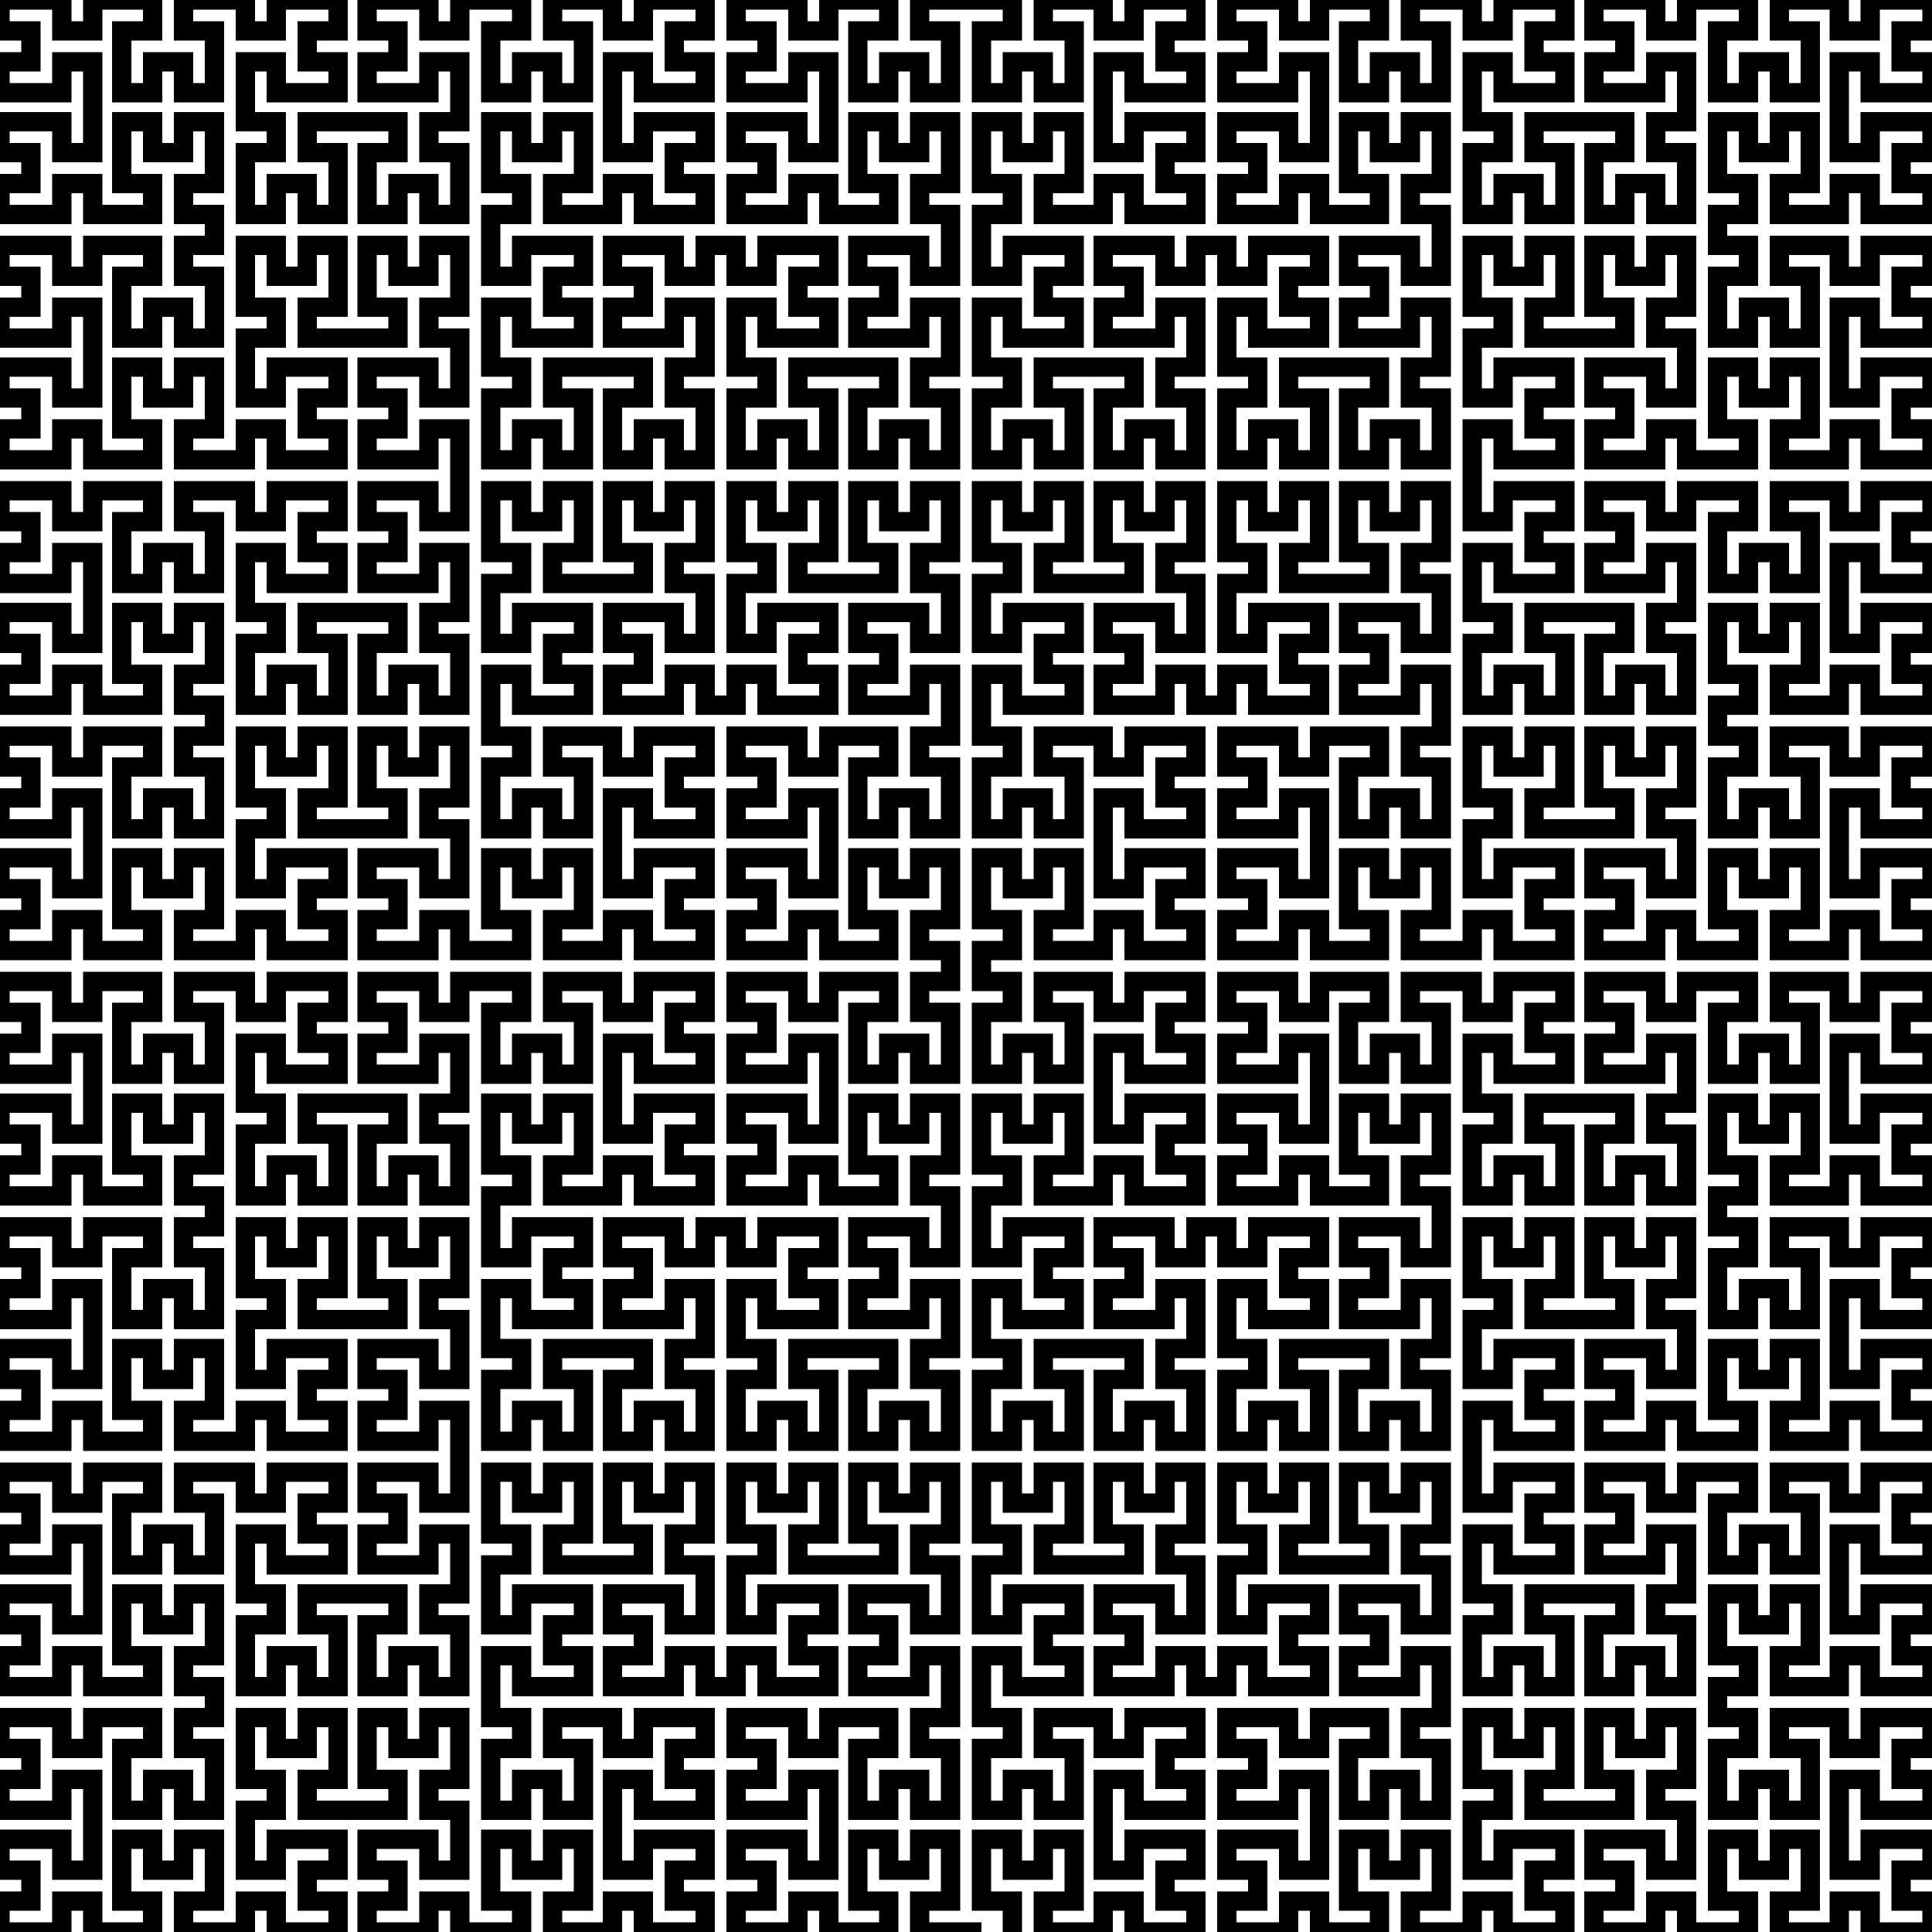 <?xml version="1.0" encoding="UTF-8"?>
<svg xmlns="http://www.w3.org/2000/svg" xmlns:xlink="http://www.w3.org/1999/xlink" width="100mm" height="100mm" viewBox="0 0 100 100">
<path fill="none" stroke-width="0.01" stroke-linecap="butt" stroke-linejoin="miter" stroke="rgb(0%, 0%, 0%)" stroke-opacity="1" stroke-miterlimit="10" d="M 0.508 1 L 0.476 1 L 0.476 0.984 L 0.492 0.984 L 0.492 0.968 L 0.492 0.952 L 0.476 0.952 L 0.476 0.968 L 0.46 0.968 L 0.46 0.952 L 0.444 0.952 L 0.444 0.968 L 0.444 0.984 L 0.46 0.984 L 0.46 1 L 0.444 1 L 0.429 1 L 0.429 0.984 L 0.413 0.984 L 0.413 1 L 0.397 1 L 0.381 1 L 0.381 0.984 L 0.397 0.984 L 0.397 0.968 L 0.381 0.968 L 0.381 0.952 L 0.397 0.952 L 0.413 0.952 L 0.413 0.968 L 0.429 0.968 L 0.429 0.952 L 0.429 0.937 L 0.429 0.921 L 0.413 0.921 L 0.413 0.937 L 0.397 0.937 L 0.381 0.937 L 0.381 0.921 L 0.397 0.921 L 0.397 0.905 L 0.381 0.905 L 0.381 0.889 L 0.397 0.889 L 0.413 0.889 L 0.413 0.905 L 0.429 0.905 L 0.429 0.889 L 0.444 0.889 L 0.46 0.889 L 0.46 0.905 L 0.444 0.905 L 0.444 0.921 L 0.444 0.937 L 0.46 0.937 L 0.46 0.921 L 0.476 0.921 L 0.476 0.937 L 0.492 0.937 L 0.492 0.921 L 0.492 0.905 L 0.476 0.905 L 0.476 0.889 L 0.492 0.889 L 0.492 0.873 L 0.492 0.857 L 0.476 0.857 L 0.476 0.873 L 0.46 0.873 L 0.444 0.873 L 0.444 0.857 L 0.46 0.857 L 0.46 0.841 L 0.444 0.841 L 0.444 0.825 L 0.46 0.825 L 0.476 0.825 L 0.476 0.841 L 0.492 0.841 L 0.492 0.825 L 0.492 0.81 L 0.476 0.81 L 0.476 0.794 L 0.492 0.794 L 0.492 0.778 L 0.492 0.762 L 0.476 0.762 L 0.476 0.778 L 0.46 0.778 L 0.46 0.762 L 0.444 0.762 L 0.444 0.778 L 0.444 0.794 L 0.46 0.794 L 0.46 0.81 L 0.444 0.81 L 0.429 0.81 L 0.413 0.81 L 0.413 0.794 L 0.429 0.794 L 0.429 0.778 L 0.429 0.762 L 0.413 0.762 L 0.413 0.778 L 0.397 0.778 L 0.397 0.762 L 0.381 0.762 L 0.381 0.778 L 0.381 0.794 L 0.397 0.794 L 0.397 0.81 L 0.381 0.81 L 0.381 0.825 L 0.381 0.841 L 0.397 0.841 L 0.397 0.825 L 0.413 0.825 L 0.429 0.825 L 0.429 0.841 L 0.413 0.841 L 0.413 0.857 L 0.429 0.857 L 0.429 0.873 L 0.413 0.873 L 0.397 0.873 L 0.397 0.857 L 0.381 0.857 L 0.381 0.873 L 0.365 0.873 L 0.365 0.857 L 0.349 0.857 L 0.349 0.873 L 0.333 0.873 L 0.317 0.873 L 0.317 0.857 L 0.333 0.857 L 0.333 0.841 L 0.317 0.841 L 0.317 0.825 L 0.333 0.825 L 0.349 0.825 L 0.349 0.841 L 0.365 0.841 L 0.365 0.825 L 0.365 0.81 L 0.349 0.81 L 0.349 0.794 L 0.365 0.794 L 0.365 0.778 L 0.365 0.762 L 0.349 0.762 L 0.349 0.778 L 0.333 0.778 L 0.333 0.762 L 0.317 0.762 L 0.317 0.778 L 0.317 0.794 L 0.333 0.794 L 0.333 0.81 L 0.317 0.81 L 0.302 0.81 L 0.286 0.81 L 0.286 0.794 L 0.302 0.794 L 0.302 0.778 L 0.302 0.762 L 0.286 0.762 L 0.286 0.778 L 0.27 0.778 L 0.27 0.762 L 0.254 0.762 L 0.254 0.778 L 0.254 0.794 L 0.27 0.794 L 0.27 0.81 L 0.254 0.81 L 0.254 0.825 L 0.254 0.841 L 0.27 0.841 L 0.27 0.825 L 0.286 0.825 L 0.302 0.825 L 0.302 0.841 L 0.286 0.841 L 0.286 0.857 L 0.302 0.857 L 0.302 0.873 L 0.286 0.873 L 0.27 0.873 L 0.27 0.857 L 0.254 0.857 L 0.254 0.873 L 0.254 0.889 L 0.27 0.889 L 0.27 0.905 L 0.254 0.905 L 0.254 0.921 L 0.254 0.937 L 0.27 0.937 L 0.27 0.921 L 0.286 0.921 L 0.286 0.937 L 0.302 0.937 L 0.302 0.921 L 0.302 0.905 L 0.286 0.905 L 0.286 0.889 L 0.302 0.889 L 0.317 0.889 L 0.317 0.905 L 0.333 0.905 L 0.333 0.889 L 0.349 0.889 L 0.365 0.889 L 0.365 0.905 L 0.349 0.905 L 0.349 0.921 L 0.365 0.921 L 0.365 0.937 L 0.349 0.937 L 0.333 0.937 L 0.333 0.921 L 0.317 0.921 L 0.317 0.937 L 0.317 0.952 L 0.317 0.968 L 0.333 0.968 L 0.333 0.952 L 0.349 0.952 L 0.365 0.952 L 0.365 0.968 L 0.349 0.968 L 0.349 0.984 L 0.365 0.984 L 0.365 1 L 0.349 1 L 0.333 1 L 0.333 0.984 L 0.317 0.984 L 0.317 1 L 0.302 1 L 0.286 1 L 0.286 0.984 L 0.302 0.984 L 0.302 0.968 L 0.302 0.952 L 0.286 0.952 L 0.286 0.968 L 0.27 0.968 L 0.27 0.952 L 0.254 0.952 L 0.254 0.968 L 0.254 0.984 L 0.27 0.984 L 0.27 1 L 0.254 1 L 0.238 1 L 0.238 0.984 L 0.222 0.984 L 0.222 1 L 0.206 1 L 0.19 1 L 0.19 0.984 L 0.206 0.984 L 0.206 0.968 L 0.19 0.968 L 0.19 0.952 L 0.206 0.952 L 0.222 0.952 L 0.222 0.968 L 0.238 0.968 L 0.238 0.952 L 0.238 0.937 L 0.222 0.937 L 0.222 0.921 L 0.238 0.921 L 0.238 0.905 L 0.238 0.889 L 0.222 0.889 L 0.222 0.905 L 0.206 0.905 L 0.206 0.889 L 0.19 0.889 L 0.19 0.905 L 0.19 0.921 L 0.206 0.921 L 0.206 0.937 L 0.19 0.937 L 0.175 0.937 L 0.159 0.937 L 0.159 0.921 L 0.175 0.921 L 0.175 0.905 L 0.175 0.889 L 0.159 0.889 L 0.159 0.905 L 0.143 0.905 L 0.143 0.889 L 0.127 0.889 L 0.127 0.905 L 0.127 0.921 L 0.143 0.921 L 0.143 0.937 L 0.127 0.937 L 0.127 0.952 L 0.127 0.968 L 0.143 0.968 L 0.143 0.952 L 0.159 0.952 L 0.175 0.952 L 0.175 0.968 L 0.159 0.968 L 0.159 0.984 L 0.175 0.984 L 0.175 1 L 0.159 1 L 0.143 1 L 0.143 0.984 L 0.127 0.984 L 0.127 1 L 0.111 1 L 0.095 1 L 0.095 0.984 L 0.111 0.984 L 0.111 0.968 L 0.111 0.952 L 0.095 0.952 L 0.095 0.968 L 0.079 0.968 L 0.079 0.952 L 0.063 0.952 L 0.063 0.968 L 0.063 0.984 L 0.079 0.984 L 0.079 1 L 0.063 1 L 0.048 1 L 0.048 0.984 L 0.032 0.984 L 0.032 1 L 0.016 1 L 0 1 L 0 0.984 L 0.016 0.984 L 0.016 0.968 L 0 0.968 L 0 0.952 L 0.016 0.952 L 0.032 0.952 L 0.032 0.968 L 0.048 0.968 L 0.048 0.952 L 0.048 0.937 L 0.048 0.921 L 0.032 0.921 L 0.032 0.937 L 0.016 0.937 L 0 0.937 L 0 0.921 L 0.016 0.921 L 0.016 0.905 L 0 0.905 L 0 0.889 L 0.016 0.889 L 0.032 0.889 L 0.032 0.905 L 0.048 0.905 L 0.048 0.889 L 0.063 0.889 L 0.079 0.889 L 0.079 0.905 L 0.063 0.905 L 0.063 0.921 L 0.063 0.937 L 0.079 0.937 L 0.079 0.921 L 0.095 0.921 L 0.095 0.937 L 0.111 0.937 L 0.111 0.921 L 0.111 0.905 L 0.095 0.905 L 0.095 0.889 L 0.111 0.889 L 0.111 0.873 L 0.095 0.873 L 0.095 0.857 L 0.111 0.857 L 0.111 0.841 L 0.111 0.825 L 0.095 0.825 L 0.095 0.841 L 0.079 0.841 L 0.079 0.825 L 0.063 0.825 L 0.063 0.841 L 0.063 0.857 L 0.079 0.857 L 0.079 0.873 L 0.063 0.873 L 0.048 0.873 L 0.048 0.857 L 0.032 0.857 L 0.032 0.873 L 0.016 0.873 L 0 0.873 L 0 0.857 L 0.016 0.857 L 0.016 0.841 L 0 0.841 L 0 0.825 L 0.016 0.825 L 0.032 0.825 L 0.032 0.841 L 0.048 0.841 L 0.048 0.825 L 0.048 0.81 L 0.048 0.794 L 0.032 0.794 L 0.032 0.81 L 0.016 0.81 L 0 0.81 L 0 0.794 L 0.016 0.794 L 0.016 0.778 L 0 0.778 L 0 0.762 L 0.016 0.762 L 0.032 0.762 L 0.032 0.778 L 0.048 0.778 L 0.048 0.762 L 0.063 0.762 L 0.079 0.762 L 0.079 0.778 L 0.063 0.778 L 0.063 0.794 L 0.063 0.81 L 0.079 0.81 L 0.079 0.794 L 0.095 0.794 L 0.095 0.81 L 0.111 0.81 L 0.111 0.794 L 0.111 0.778 L 0.095 0.778 L 0.095 0.762 L 0.111 0.762 L 0.127 0.762 L 0.127 0.778 L 0.143 0.778 L 0.143 0.762 L 0.159 0.762 L 0.175 0.762 L 0.175 0.778 L 0.159 0.778 L 0.159 0.794 L 0.175 0.794 L 0.175 0.81 L 0.159 0.81 L 0.143 0.81 L 0.143 0.794 L 0.127 0.794 L 0.127 0.81 L 0.127 0.825 L 0.143 0.825 L 0.143 0.841 L 0.127 0.841 L 0.127 0.857 L 0.127 0.873 L 0.143 0.873 L 0.143 0.857 L 0.159 0.857 L 0.159 0.873 L 0.175 0.873 L 0.175 0.857 L 0.175 0.841 L 0.159 0.841 L 0.159 0.825 L 0.175 0.825 L 0.19 0.825 L 0.206 0.825 L 0.206 0.841 L 0.19 0.841 L 0.19 0.857 L 0.19 0.873 L 0.206 0.873 L 0.206 0.857 L 0.222 0.857 L 0.222 0.873 L 0.238 0.873 L 0.238 0.857 L 0.238 0.841 L 0.222 0.841 L 0.222 0.825 L 0.238 0.825 L 0.238 0.81 L 0.238 0.794 L 0.222 0.794 L 0.222 0.81 L 0.206 0.81 L 0.19 0.81 L 0.19 0.794 L 0.206 0.794 L 0.206 0.778 L 0.19 0.778 L 0.19 0.762 L 0.206 0.762 L 0.222 0.762 L 0.222 0.778 L 0.238 0.778 L 0.238 0.762 L 0.238 0.746 L 0.238 0.73 L 0.222 0.73 L 0.222 0.746 L 0.206 0.746 L 0.19 0.746 L 0.19 0.73 L 0.206 0.73 L 0.206 0.714 L 0.19 0.714 L 0.19 0.698 L 0.206 0.698 L 0.222 0.698 L 0.222 0.714 L 0.238 0.714 L 0.238 0.698 L 0.238 0.683 L 0.222 0.683 L 0.222 0.667 L 0.238 0.667 L 0.238 0.651 L 0.238 0.635 L 0.222 0.635 L 0.222 0.651 L 0.206 0.651 L 0.206 0.635 L 0.19 0.635 L 0.19 0.651 L 0.19 0.667 L 0.206 0.667 L 0.206 0.683 L 0.19 0.683 L 0.175 0.683 L 0.159 0.683 L 0.159 0.667 L 0.175 0.667 L 0.175 0.651 L 0.175 0.635 L 0.159 0.635 L 0.159 0.651 L 0.143 0.651 L 0.143 0.635 L 0.127 0.635 L 0.127 0.651 L 0.127 0.667 L 0.143 0.667 L 0.143 0.683 L 0.127 0.683 L 0.127 0.698 L 0.127 0.714 L 0.143 0.714 L 0.143 0.698 L 0.159 0.698 L 0.175 0.698 L 0.175 0.714 L 0.159 0.714 L 0.159 0.73 L 0.175 0.73 L 0.175 0.746 L 0.159 0.746 L 0.143 0.746 L 0.143 0.73 L 0.127 0.73 L 0.127 0.746 L 0.111 0.746 L 0.095 0.746 L 0.095 0.73 L 0.111 0.73 L 0.111 0.714 L 0.111 0.698 L 0.095 0.698 L 0.095 0.714 L 0.079 0.714 L 0.079 0.698 L 0.063 0.698 L 0.063 0.714 L 0.063 0.73 L 0.079 0.73 L 0.079 0.746 L 0.063 0.746 L 0.048 0.746 L 0.048 0.73 L 0.032 0.73 L 0.032 0.746 L 0.016 0.746 L 0 0.746 L 0 0.73 L 0.016 0.73 L 0.016 0.714 L 0 0.714 L 0 0.698 L 0.016 0.698 L 0.032 0.698 L 0.032 0.714 L 0.048 0.714 L 0.048 0.698 L 0.048 0.683 L 0.048 0.667 L 0.032 0.667 L 0.032 0.683 L 0.016 0.683 L 0 0.683 L 0 0.667 L 0.016 0.667 L 0.016 0.651 L 0 0.651 L 0 0.635 L 0.016 0.635 L 0.032 0.635 L 0.032 0.651 L 0.048 0.651 L 0.048 0.635 L 0.063 0.635 L 0.079 0.635 L 0.079 0.651 L 0.063 0.651 L 0.063 0.667 L 0.063 0.683 L 0.079 0.683 L 0.079 0.667 L 0.095 0.667 L 0.095 0.683 L 0.111 0.683 L 0.111 0.667 L 0.111 0.651 L 0.095 0.651 L 0.095 0.635 L 0.111 0.635 L 0.111 0.619 L 0.095 0.619 L 0.095 0.603 L 0.111 0.603 L 0.111 0.587 L 0.111 0.571 L 0.095 0.571 L 0.095 0.587 L 0.079 0.587 L 0.079 0.571 L 0.063 0.571 L 0.063 0.587 L 0.063 0.603 L 0.079 0.603 L 0.079 0.619 L 0.063 0.619 L 0.048 0.619 L 0.048 0.603 L 0.032 0.603 L 0.032 0.619 L 0.016 0.619 L 0 0.619 L 0 0.603 L 0.016 0.603 L 0.016 0.587 L 0 0.587 L 0 0.571 L 0.016 0.571 L 0.032 0.571 L 0.032 0.587 L 0.048 0.587 L 0.048 0.571 L 0.048 0.556 L 0.048 0.54 L 0.032 0.54 L 0.032 0.556 L 0.016 0.556 L 0 0.556 L 0 0.54 L 0.016 0.54 L 0.016 0.524 L 0 0.524 L 0 0.508 L 0.016 0.508 L 0.032 0.508 L 0.032 0.524 L 0.048 0.524 L 0.048 0.508 L 0.063 0.508 L 0.079 0.508 L 0.079 0.524 L 0.063 0.524 L 0.063 0.54 L 0.063 0.556 L 0.079 0.556 L 0.079 0.54 L 0.095 0.54 L 0.095 0.556 L 0.111 0.556 L 0.111 0.54 L 0.111 0.524 L 0.095 0.524 L 0.095 0.508 L 0.111 0.508 L 0.127 0.508 L 0.127 0.524 L 0.143 0.524 L 0.143 0.508 L 0.159 0.508 L 0.175 0.508 L 0.175 0.524 L 0.159 0.524 L 0.159 0.54 L 0.175 0.54 L 0.175 0.556 L 0.159 0.556 L 0.143 0.556 L 0.143 0.54 L 0.127 0.54 L 0.127 0.556 L 0.127 0.571 L 0.143 0.571 L 0.143 0.587 L 0.127 0.587 L 0.127 0.603 L 0.127 0.619 L 0.143 0.619 L 0.143 0.603 L 0.159 0.603 L 0.159 0.619 L 0.175 0.619 L 0.175 0.603 L 0.175 0.587 L 0.159 0.587 L 0.159 0.571 L 0.175 0.571 L 0.19 0.571 L 0.206 0.571 L 0.206 0.587 L 0.19 0.587 L 0.19 0.603 L 0.19 0.619 L 0.206 0.619 L 0.206 0.603 L 0.222 0.603 L 0.222 0.619 L 0.238 0.619 L 0.238 0.603 L 0.238 0.587 L 0.222 0.587 L 0.222 0.571 L 0.238 0.571 L 0.238 0.556 L 0.238 0.54 L 0.222 0.54 L 0.222 0.556 L 0.206 0.556 L 0.19 0.556 L 0.19 0.54 L 0.206 0.54 L 0.206 0.524 L 0.19 0.524 L 0.19 0.508 L 0.206 0.508 L 0.222 0.508 L 0.222 0.524 L 0.238 0.524 L 0.238 0.508 L 0.254 0.508 L 0.27 0.508 L 0.27 0.524 L 0.254 0.524 L 0.254 0.54 L 0.254 0.556 L 0.27 0.556 L 0.27 0.54 L 0.286 0.54 L 0.286 0.556 L 0.302 0.556 L 0.302 0.54 L 0.302 0.524 L 0.286 0.524 L 0.286 0.508 L 0.302 0.508 L 0.317 0.508 L 0.317 0.524 L 0.333 0.524 L 0.333 0.508 L 0.349 0.508 L 0.365 0.508 L 0.365 0.524 L 0.349 0.524 L 0.349 0.54 L 0.365 0.54 L 0.365 0.556 L 0.349 0.556 L 0.333 0.556 L 0.333 0.54 L 0.317 0.54 L 0.317 0.556 L 0.317 0.571 L 0.317 0.587 L 0.333 0.587 L 0.333 0.571 L 0.349 0.571 L 0.365 0.571 L 0.365 0.587 L 0.349 0.587 L 0.349 0.603 L 0.365 0.603 L 0.365 0.619 L 0.349 0.619 L 0.333 0.619 L 0.333 0.603 L 0.317 0.603 L 0.317 0.619 L 0.302 0.619 L 0.286 0.619 L 0.286 0.603 L 0.302 0.603 L 0.302 0.587 L 0.302 0.571 L 0.286 0.571 L 0.286 0.587 L 0.27 0.587 L 0.27 0.571 L 0.254 0.571 L 0.254 0.587 L 0.254 0.603 L 0.27 0.603 L 0.27 0.619 L 0.254 0.619 L 0.254 0.635 L 0.254 0.651 L 0.27 0.651 L 0.27 0.635 L 0.286 0.635 L 0.302 0.635 L 0.302 0.651 L 0.286 0.651 L 0.286 0.667 L 0.302 0.667 L 0.302 0.683 L 0.286 0.683 L 0.27 0.683 L 0.27 0.667 L 0.254 0.667 L 0.254 0.683 L 0.254 0.698 L 0.27 0.698 L 0.27 0.714 L 0.254 0.714 L 0.254 0.73 L 0.254 0.746 L 0.27 0.746 L 0.27 0.73 L 0.286 0.73 L 0.286 0.746 L 0.302 0.746 L 0.302 0.73 L 0.302 0.714 L 0.286 0.714 L 0.286 0.698 L 0.302 0.698 L 0.317 0.698 L 0.333 0.698 L 0.333 0.714 L 0.317 0.714 L 0.317 0.73 L 0.317 0.746 L 0.333 0.746 L 0.333 0.73 L 0.349 0.73 L 0.349 0.746 L 0.365 0.746 L 0.365 0.73 L 0.365 0.714 L 0.349 0.714 L 0.349 0.698 L 0.365 0.698 L 0.365 0.683 L 0.365 0.667 L 0.349 0.667 L 0.349 0.683 L 0.333 0.683 L 0.317 0.683 L 0.317 0.667 L 0.333 0.667 L 0.333 0.651 L 0.317 0.651 L 0.317 0.635 L 0.333 0.635 L 0.349 0.635 L 0.349 0.651 L 0.365 0.651 L 0.365 0.635 L 0.381 0.635 L 0.381 0.651 L 0.397 0.651 L 0.397 0.635 L 0.413 0.635 L 0.429 0.635 L 0.429 0.651 L 0.413 0.651 L 0.413 0.667 L 0.429 0.667 L 0.429 0.683 L 0.413 0.683 L 0.397 0.683 L 0.397 0.667 L 0.381 0.667 L 0.381 0.683 L 0.381 0.698 L 0.397 0.698 L 0.397 0.714 L 0.381 0.714 L 0.381 0.73 L 0.381 0.746 L 0.397 0.746 L 0.397 0.73 L 0.413 0.73 L 0.413 0.746 L 0.429 0.746 L 0.429 0.73 L 0.429 0.714 L 0.413 0.714 L 0.413 0.698 L 0.429 0.698 L 0.444 0.698 L 0.46 0.698 L 0.46 0.714 L 0.444 0.714 L 0.444 0.73 L 0.444 0.746 L 0.46 0.746 L 0.46 0.73 L 0.476 0.73 L 0.476 0.746 L 0.492 0.746 L 0.492 0.73 L 0.492 0.714 L 0.476 0.714 L 0.476 0.698 L 0.492 0.698 L 0.492 0.683 L 0.492 0.667 L 0.476 0.667 L 0.476 0.683 L 0.46 0.683 L 0.444 0.683 L 0.444 0.667 L 0.46 0.667 L 0.46 0.651 L 0.444 0.651 L 0.444 0.635 L 0.46 0.635 L 0.476 0.635 L 0.476 0.651 L 0.492 0.651 L 0.492 0.635 L 0.492 0.619 L 0.476 0.619 L 0.476 0.603 L 0.492 0.603 L 0.492 0.587 L 0.492 0.571 L 0.476 0.571 L 0.476 0.587 L 0.46 0.587 L 0.46 0.571 L 0.444 0.571 L 0.444 0.587 L 0.444 0.603 L 0.46 0.603 L 0.46 0.619 L 0.444 0.619 L 0.429 0.619 L 0.429 0.603 L 0.413 0.603 L 0.413 0.619 L 0.397 0.619 L 0.381 0.619 L 0.381 0.603 L 0.397 0.603 L 0.397 0.587 L 0.381 0.587 L 0.381 0.571 L 0.397 0.571 L 0.413 0.571 L 0.413 0.587 L 0.429 0.587 L 0.429 0.571 L 0.429 0.556 L 0.429 0.54 L 0.413 0.54 L 0.413 0.556 L 0.397 0.556 L 0.381 0.556 L 0.381 0.54 L 0.397 0.54 L 0.397 0.524 L 0.381 0.524 L 0.381 0.508 L 0.397 0.508 L 0.413 0.508 L 0.413 0.524 L 0.429 0.524 L 0.429 0.508 L 0.444 0.508 L 0.46 0.508 L 0.46 0.524 L 0.444 0.524 L 0.444 0.54 L 0.444 0.556 L 0.46 0.556 L 0.46 0.54 L 0.476 0.54 L 0.476 0.556 L 0.492 0.556 L 0.492 0.54 L 0.492 0.524 L 0.476 0.524 L 0.476 0.508 L 0.492 0.508 L 0.492 0.492 L 0.476 0.492 L 0.476 0.476 L 0.492 0.476 L 0.492 0.46 L 0.492 0.444 L 0.476 0.444 L 0.476 0.46 L 0.46 0.46 L 0.46 0.444 L 0.444 0.444 L 0.444 0.46 L 0.444 0.476 L 0.46 0.476 L 0.46 0.492 L 0.444 0.492 L 0.429 0.492 L 0.429 0.476 L 0.413 0.476 L 0.413 0.492 L 0.397 0.492 L 0.381 0.492 L 0.381 0.476 L 0.397 0.476 L 0.397 0.46 L 0.381 0.46 L 0.381 0.444 L 0.397 0.444 L 0.413 0.444 L 0.413 0.46 L 0.429 0.46 L 0.429 0.444 L 0.429 0.429 L 0.429 0.413 L 0.413 0.413 L 0.413 0.429 L 0.397 0.429 L 0.381 0.429 L 0.381 0.413 L 0.397 0.413 L 0.397 0.397 L 0.381 0.397 L 0.381 0.381 L 0.397 0.381 L 0.413 0.381 L 0.413 0.397 L 0.429 0.397 L 0.429 0.381 L 0.444 0.381 L 0.46 0.381 L 0.46 0.397 L 0.444 0.397 L 0.444 0.413 L 0.444 0.429 L 0.46 0.429 L 0.46 0.413 L 0.476 0.413 L 0.476 0.429 L 0.492 0.429 L 0.492 0.413 L 0.492 0.397 L 0.476 0.397 L 0.476 0.381 L 0.492 0.381 L 0.492 0.365 L 0.492 0.349 L 0.476 0.349 L 0.476 0.365 L 0.46 0.365 L 0.444 0.365 L 0.444 0.349 L 0.46 0.349 L 0.46 0.333 L 0.444 0.333 L 0.444 0.317 L 0.46 0.317 L 0.476 0.317 L 0.476 0.333 L 0.492 0.333 L 0.492 0.317 L 0.492 0.302 L 0.476 0.302 L 0.476 0.286 L 0.492 0.286 L 0.492 0.27 L 0.492 0.254 L 0.476 0.254 L 0.476 0.27 L 0.46 0.27 L 0.46 0.254 L 0.444 0.254 L 0.444 0.27 L 0.444 0.286 L 0.46 0.286 L 0.46 0.302 L 0.444 0.302 L 0.429 0.302 L 0.413 0.302 L 0.413 0.286 L 0.429 0.286 L 0.429 0.27 L 0.429 0.254 L 0.413 0.254 L 0.413 0.27 L 0.397 0.27 L 0.397 0.254 L 0.381 0.254 L 0.381 0.27 L 0.381 0.286 L 0.397 0.286 L 0.397 0.302 L 0.381 0.302 L 0.381 0.317 L 0.381 0.333 L 0.397 0.333 L 0.397 0.317 L 0.413 0.317 L 0.429 0.317 L 0.429 0.333 L 0.413 0.333 L 0.413 0.349 L 0.429 0.349 L 0.429 0.365 L 0.413 0.365 L 0.397 0.365 L 0.397 0.349 L 0.381 0.349 L 0.381 0.365 L 0.365 0.365 L 0.365 0.349 L 0.349 0.349 L 0.349 0.365 L 0.333 0.365 L 0.317 0.365 L 0.317 0.349 L 0.333 0.349 L 0.333 0.333 L 0.317 0.333 L 0.317 0.317 L 0.333 0.317 L 0.349 0.317 L 0.349 0.333 L 0.365 0.333 L 0.365 0.317 L 0.365 0.302 L 0.349 0.302 L 0.349 0.286 L 0.365 0.286 L 0.365 0.27 L 0.365 0.254 L 0.349 0.254 L 0.349 0.27 L 0.333 0.27 L 0.333 0.254 L 0.317 0.254 L 0.317 0.27 L 0.317 0.286 L 0.333 0.286 L 0.333 0.302 L 0.317 0.302 L 0.302 0.302 L 0.286 0.302 L 0.286 0.286 L 0.302 0.286 L 0.302 0.27 L 0.302 0.254 L 0.286 0.254 L 0.286 0.27 L 0.27 0.27 L 0.27 0.254 L 0.254 0.254 L 0.254 0.27 L 0.254 0.286 L 0.27 0.286 L 0.27 0.302 L 0.254 0.302 L 0.254 0.317 L 0.254 0.333 L 0.27 0.333 L 0.27 0.317 L 0.286 0.317 L 0.302 0.317 L 0.302 0.333 L 0.286 0.333 L 0.286 0.349 L 0.302 0.349 L 0.302 0.365 L 0.286 0.365 L 0.27 0.365 L 0.27 0.349 L 0.254 0.349 L 0.254 0.365 L 0.254 0.381 L 0.27 0.381 L 0.27 0.397 L 0.254 0.397 L 0.254 0.413 L 0.254 0.429 L 0.27 0.429 L 0.27 0.413 L 0.286 0.413 L 0.286 0.429 L 0.302 0.429 L 0.302 0.413 L 0.302 0.397 L 0.286 0.397 L 0.286 0.381 L 0.302 0.381 L 0.317 0.381 L 0.317 0.397 L 0.333 0.397 L 0.333 0.381 L 0.349 0.381 L 0.365 0.381 L 0.365 0.397 L 0.349 0.397 L 0.349 0.413 L 0.365 0.413 L 0.365 0.429 L 0.349 0.429 L 0.333 0.429 L 0.333 0.413 L 0.317 0.413 L 0.317 0.429 L 0.317 0.444 L 0.317 0.46 L 0.333 0.46 L 0.333 0.444 L 0.349 0.444 L 0.365 0.444 L 0.365 0.46 L 0.349 0.46 L 0.349 0.476 L 0.365 0.476 L 0.365 0.492 L 0.349 0.492 L 0.333 0.492 L 0.333 0.476 L 0.317 0.476 L 0.317 0.492 L 0.302 0.492 L 0.286 0.492 L 0.286 0.476 L 0.302 0.476 L 0.302 0.46 L 0.302 0.444 L 0.286 0.444 L 0.286 0.46 L 0.27 0.46 L 0.27 0.444 L 0.254 0.444 L 0.254 0.46 L 0.254 0.476 L 0.27 0.476 L 0.27 0.492 L 0.254 0.492 L 0.238 0.492 L 0.238 0.476 L 0.222 0.476 L 0.222 0.492 L 0.206 0.492 L 0.19 0.492 L 0.19 0.476 L 0.206 0.476 L 0.206 0.46 L 0.19 0.46 L 0.19 0.444 L 0.206 0.444 L 0.222 0.444 L 0.222 0.46 L 0.238 0.46 L 0.238 0.444 L 0.238 0.429 L 0.222 0.429 L 0.222 0.413 L 0.238 0.413 L 0.238 0.397 L 0.238 0.381 L 0.222 0.381 L 0.222 0.397 L 0.206 0.397 L 0.206 0.381 L 0.19 0.381 L 0.19 0.397 L 0.19 0.413 L 0.206 0.413 L 0.206 0.429 L 0.19 0.429 L 0.175 0.429 L 0.159 0.429 L 0.159 0.413 L 0.175 0.413 L 0.175 0.397 L 0.175 0.381 L 0.159 0.381 L 0.159 0.397 L 0.143 0.397 L 0.143 0.381 L 0.127 0.381 L 0.127 0.397 L 0.127 0.413 L 0.143 0.413 L 0.143 0.429 L 0.127 0.429 L 0.127 0.444 L 0.127 0.46 L 0.143 0.46 L 0.143 0.444 L 0.159 0.444 L 0.175 0.444 L 0.175 0.46 L 0.159 0.46 L 0.159 0.476 L 0.175 0.476 L 0.175 0.492 L 0.159 0.492 L 0.143 0.492 L 0.143 0.476 L 0.127 0.476 L 0.127 0.492 L 0.111 0.492 L 0.095 0.492 L 0.095 0.476 L 0.111 0.476 L 0.111 0.46 L 0.111 0.444 L 0.095 0.444 L 0.095 0.46 L 0.079 0.46 L 0.079 0.444 L 0.063 0.444 L 0.063 0.46 L 0.063 0.476 L 0.079 0.476 L 0.079 0.492 L 0.063 0.492 L 0.048 0.492 L 0.048 0.476 L 0.032 0.476 L 0.032 0.492 L 0.016 0.492 L 0 0.492 L 0 0.476 L 0.016 0.476 L 0.016 0.46 L 0 0.46 L 0 0.444 L 0.016 0.444 L 0.032 0.444 L 0.032 0.46 L 0.048 0.46 L 0.048 0.444 L 0.048 0.429 L 0.048 0.413 L 0.032 0.413 L 0.032 0.429 L 0.016 0.429 L 0 0.429 L 0 0.413 L 0.016 0.413 L 0.016 0.397 L 0 0.397 L 0 0.381 L 0.016 0.381 L 0.032 0.381 L 0.032 0.397 L 0.048 0.397 L 0.048 0.381 L 0.063 0.381 L 0.079 0.381 L 0.079 0.397 L 0.063 0.397 L 0.063 0.413 L 0.063 0.429 L 0.079 0.429 L 0.079 0.413 L 0.095 0.413 L 0.095 0.429 L 0.111 0.429 L 0.111 0.413 L 0.111 0.397 L 0.095 0.397 L 0.095 0.381 L 0.111 0.381 L 0.111 0.365 L 0.095 0.365 L 0.095 0.349 L 0.111 0.349 L 0.111 0.333 L 0.111 0.317 L 0.095 0.317 L 0.095 0.333 L 0.079 0.333 L 0.079 0.317 L 0.063 0.317 L 0.063 0.333 L 0.063 0.349 L 0.079 0.349 L 0.079 0.365 L 0.063 0.365 L 0.048 0.365 L 0.048 0.349 L 0.032 0.349 L 0.032 0.365 L 0.016 0.365 L 0 0.365 L 0 0.349 L 0.016 0.349 L 0.016 0.333 L 0 0.333 L 0 0.317 L 0.016 0.317 L 0.032 0.317 L 0.032 0.333 L 0.048 0.333 L 0.048 0.317 L 0.048 0.302 L 0.048 0.286 L 0.032 0.286 L 0.032 0.302 L 0.016 0.302 L 0 0.302 L 0 0.286 L 0.016 0.286 L 0.016 0.27 L 0 0.27 L 0 0.254 L 0.016 0.254 L 0.032 0.254 L 0.032 0.27 L 0.048 0.27 L 0.048 0.254 L 0.063 0.254 L 0.079 0.254 L 0.079 0.27 L 0.063 0.27 L 0.063 0.286 L 0.063 0.302 L 0.079 0.302 L 0.079 0.286 L 0.095 0.286 L 0.095 0.302 L 0.111 0.302 L 0.111 0.286 L 0.111 0.27 L 0.095 0.27 L 0.095 0.254 L 0.111 0.254 L 0.127 0.254 L 0.127 0.27 L 0.143 0.27 L 0.143 0.254 L 0.159 0.254 L 0.175 0.254 L 0.175 0.27 L 0.159 0.27 L 0.159 0.286 L 0.175 0.286 L 0.175 0.302 L 0.159 0.302 L 0.143 0.302 L 0.143 0.286 L 0.127 0.286 L 0.127 0.302 L 0.127 0.317 L 0.143 0.317 L 0.143 0.333 L 0.127 0.333 L 0.127 0.349 L 0.127 0.365 L 0.143 0.365 L 0.143 0.349 L 0.159 0.349 L 0.159 0.365 L 0.175 0.365 L 0.175 0.349 L 0.175 0.333 L 0.159 0.333 L 0.159 0.317 L 0.175 0.317 L 0.19 0.317 L 0.206 0.317 L 0.206 0.333 L 0.19 0.333 L 0.19 0.349 L 0.19 0.365 L 0.206 0.365 L 0.206 0.349 L 0.222 0.349 L 0.222 0.365 L 0.238 0.365 L 0.238 0.349 L 0.238 0.333 L 0.222 0.333 L 0.222 0.317 L 0.238 0.317 L 0.238 0.302 L 0.238 0.286 L 0.222 0.286 L 0.222 0.302 L 0.206 0.302 L 0.19 0.302 L 0.19 0.286 L 0.206 0.286 L 0.206 0.27 L 0.19 0.27 L 0.19 0.254 L 0.206 0.254 L 0.222 0.254 L 0.222 0.27 L 0.238 0.27 L 0.238 0.254 L 0.238 0.238 L 0.238 0.222 L 0.222 0.222 L 0.222 0.238 L 0.206 0.238 L 0.19 0.238 L 0.19 0.222 L 0.206 0.222 L 0.206 0.206 L 0.19 0.206 L 0.19 0.19 L 0.206 0.19 L 0.222 0.19 L 0.222 0.206 L 0.238 0.206 L 0.238 0.19 L 0.238 0.175 L 0.222 0.175 L 0.222 0.159 L 0.238 0.159 L 0.238 0.143 L 0.238 0.127 L 0.222 0.127 L 0.222 0.143 L 0.206 0.143 L 0.206 0.127 L 0.19 0.127 L 0.19 0.143 L 0.19 0.159 L 0.206 0.159 L 0.206 0.175 L 0.19 0.175 L 0.175 0.175 L 0.159 0.175 L 0.159 0.159 L 0.175 0.159 L 0.175 0.143 L 0.175 0.127 L 0.159 0.127 L 0.159 0.143 L 0.143 0.143 L 0.143 0.127 L 0.127 0.127 L 0.127 0.143 L 0.127 0.159 L 0.143 0.159 L 0.143 0.175 L 0.127 0.175 L 0.127 0.19 L 0.127 0.206 L 0.143 0.206 L 0.143 0.19 L 0.159 0.19 L 0.175 0.19 L 0.175 0.206 L 0.159 0.206 L 0.159 0.222 L 0.175 0.222 L 0.175 0.238 L 0.159 0.238 L 0.143 0.238 L 0.143 0.222 L 0.127 0.222 L 0.127 0.238 L 0.111 0.238 L 0.095 0.238 L 0.095 0.222 L 0.111 0.222 L 0.111 0.206 L 0.111 0.19 L 0.095 0.19 L 0.095 0.206 L 0.079 0.206 L 0.079 0.19 L 0.063 0.19 L 0.063 0.206 L 0.063 0.222 L 0.079 0.222 L 0.079 0.238 L 0.063 0.238 L 0.048 0.238 L 0.048 0.222 L 0.032 0.222 L 0.032 0.238 L 0.016 0.238 L 0 0.238 L 0 0.222 L 0.016 0.222 L 0.016 0.206 L 0 0.206 L 0 0.19 L 0.016 0.19 L 0.032 0.19 L 0.032 0.206 L 0.048 0.206 L 0.048 0.19 L 0.048 0.175 L 0.048 0.159 L 0.032 0.159 L 0.032 0.175 L 0.016 0.175 L 0 0.175 L 0 0.159 L 0.016 0.159 L 0.016 0.143 L 0 0.143 L 0 0.127 L 0.016 0.127 L 0.032 0.127 L 0.032 0.143 L 0.048 0.143 L 0.048 0.127 L 0.063 0.127 L 0.079 0.127 L 0.079 0.143 L 0.063 0.143 L 0.063 0.159 L 0.063 0.175 L 0.079 0.175 L 0.079 0.159 L 0.095 0.159 L 0.095 0.175 L 0.111 0.175 L 0.111 0.159 L 0.111 0.143 L 0.095 0.143 L 0.095 0.127 L 0.111 0.127 L 0.111 0.111 L 0.095 0.111 L 0.095 0.095 L 0.111 0.095 L 0.111 0.079 L 0.111 0.063 L 0.095 0.063 L 0.095 0.079 L 0.079 0.079 L 0.079 0.063 L 0.063 0.063 L 0.063 0.079 L 0.063 0.095 L 0.079 0.095 L 0.079 0.111 L 0.063 0.111 L 0.048 0.111 L 0.048 0.095 L 0.032 0.095 L 0.032 0.111 L 0.016 0.111 L 0 0.111 L 0 0.095 L 0.016 0.095 L 0.016 0.079 L 0 0.079 L 0 0.063 L 0.016 0.063 L 0.032 0.063 L 0.032 0.079 L 0.048 0.079 L 0.048 0.063 L 0.048 0.048 L 0.048 0.032 L 0.032 0.032 L 0.032 0.048 L 0.016 0.048 L 0 0.048 L 0 0.032 L 0.016 0.032 L 0.016 0.016 L 0 0.016 L 0 0 L 0.016 0 L 0.032 0 L 0.032 0.016 L 0.048 0.016 L 0.048 0 L 0.063 0 L 0.079 0 L 0.079 0.016 L 0.063 0.016 L 0.063 0.032 L 0.063 0.048 L 0.079 0.048 L 0.079 0.032 L 0.095 0.032 L 0.095 0.048 L 0.111 0.048 L 0.111 0.032 L 0.111 0.016 L 0.095 0.016 L 0.095 0 L 0.111 0 L 0.127 0 L 0.127 0.016 L 0.143 0.016 L 0.143 0 L 0.159 0 L 0.175 0 L 0.175 0.016 L 0.159 0.016 L 0.159 0.032 L 0.175 0.032 L 0.175 0.048 L 0.159 0.048 L 0.143 0.048 L 0.143 0.032 L 0.127 0.032 L 0.127 0.048 L 0.127 0.063 L 0.143 0.063 L 0.143 0.079 L 0.127 0.079 L 0.127 0.095 L 0.127 0.111 L 0.143 0.111 L 0.143 0.095 L 0.159 0.095 L 0.159 0.111 L 0.175 0.111 L 0.175 0.095 L 0.175 0.079 L 0.159 0.079 L 0.159 0.063 L 0.175 0.063 L 0.19 0.063 L 0.206 0.063 L 0.206 0.079 L 0.19 0.079 L 0.19 0.095 L 0.19 0.111 L 0.206 0.111 L 0.206 0.095 L 0.222 0.095 L 0.222 0.111 L 0.238 0.111 L 0.238 0.095 L 0.238 0.079 L 0.222 0.079 L 0.222 0.063 L 0.238 0.063 L 0.238 0.048 L 0.238 0.032 L 0.222 0.032 L 0.222 0.048 L 0.206 0.048 L 0.19 0.048 L 0.19 0.032 L 0.206 0.032 L 0.206 0.016 L 0.19 0.016 L 0.19 0 L 0.206 0 L 0.222 0 L 0.222 0.016 L 0.238 0.016 L 0.238 0 L 0.254 0 L 0.27 0 L 0.27 0.016 L 0.254 0.016 L 0.254 0.032 L 0.254 0.048 L 0.27 0.048 L 0.27 0.032 L 0.286 0.032 L 0.286 0.048 L 0.302 0.048 L 0.302 0.032 L 0.302 0.016 L 0.286 0.016 L 0.286 0 L 0.302 0 L 0.317 0 L 0.317 0.016 L 0.333 0.016 L 0.333 0 L 0.349 0 L 0.365 0 L 0.365 0.016 L 0.349 0.016 L 0.349 0.032 L 0.365 0.032 L 0.365 0.048 L 0.349 0.048 L 0.333 0.048 L 0.333 0.032 L 0.317 0.032 L 0.317 0.048 L 0.317 0.063 L 0.317 0.079 L 0.333 0.079 L 0.333 0.063 L 0.349 0.063 L 0.365 0.063 L 0.365 0.079 L 0.349 0.079 L 0.349 0.095 L 0.365 0.095 L 0.365 0.111 L 0.349 0.111 L 0.333 0.111 L 0.333 0.095 L 0.317 0.095 L 0.317 0.111 L 0.302 0.111 L 0.286 0.111 L 0.286 0.095 L 0.302 0.095 L 0.302 0.079 L 0.302 0.063 L 0.286 0.063 L 0.286 0.079 L 0.27 0.079 L 0.27 0.063 L 0.254 0.063 L 0.254 0.079 L 0.254 0.095 L 0.27 0.095 L 0.27 0.111 L 0.254 0.111 L 0.254 0.127 L 0.254 0.143 L 0.27 0.143 L 0.27 0.127 L 0.286 0.127 L 0.302 0.127 L 0.302 0.143 L 0.286 0.143 L 0.286 0.159 L 0.302 0.159 L 0.302 0.175 L 0.286 0.175 L 0.27 0.175 L 0.27 0.159 L 0.254 0.159 L 0.254 0.175 L 0.254 0.19 L 0.27 0.19 L 0.27 0.206 L 0.254 0.206 L 0.254 0.222 L 0.254 0.238 L 0.27 0.238 L 0.27 0.222 L 0.286 0.222 L 0.286 0.238 L 0.302 0.238 L 0.302 0.222 L 0.302 0.206 L 0.286 0.206 L 0.286 0.19 L 0.302 0.19 L 0.317 0.19 L 0.333 0.19 L 0.333 0.206 L 0.317 0.206 L 0.317 0.222 L 0.317 0.238 L 0.333 0.238 L 0.333 0.222 L 0.349 0.222 L 0.349 0.238 L 0.365 0.238 L 0.365 0.222 L 0.365 0.206 L 0.349 0.206 L 0.349 0.19 L 0.365 0.19 L 0.365 0.175 L 0.365 0.159 L 0.349 0.159 L 0.349 0.175 L 0.333 0.175 L 0.317 0.175 L 0.317 0.159 L 0.333 0.159 L 0.333 0.143 L 0.317 0.143 L 0.317 0.127 L 0.333 0.127 L 0.349 0.127 L 0.349 0.143 L 0.365 0.143 L 0.365 0.127 L 0.381 0.127 L 0.381 0.143 L 0.397 0.143 L 0.397 0.127 L 0.413 0.127 L 0.429 0.127 L 0.429 0.143 L 0.413 0.143 L 0.413 0.159 L 0.429 0.159 L 0.429 0.175 L 0.413 0.175 L 0.397 0.175 L 0.397 0.159 L 0.381 0.159 L 0.381 0.175 L 0.381 0.19 L 0.397 0.19 L 0.397 0.206 L 0.381 0.206 L 0.381 0.222 L 0.381 0.238 L 0.397 0.238 L 0.397 0.222 L 0.413 0.222 L 0.413 0.238 L 0.429 0.238 L 0.429 0.222 L 0.429 0.206 L 0.413 0.206 L 0.413 0.19 L 0.429 0.19 L 0.444 0.19 L 0.46 0.19 L 0.46 0.206 L 0.444 0.206 L 0.444 0.222 L 0.444 0.238 L 0.46 0.238 L 0.46 0.222 L 0.476 0.222 L 0.476 0.238 L 0.492 0.238 L 0.492 0.222 L 0.492 0.206 L 0.476 0.206 L 0.476 0.19 L 0.492 0.19 L 0.492 0.175 L 0.492 0.159 L 0.476 0.159 L 0.476 0.175 L 0.46 0.175 L 0.444 0.175 L 0.444 0.159 L 0.46 0.159 L 0.46 0.143 L 0.444 0.143 L 0.444 0.127 L 0.46 0.127 L 0.476 0.127 L 0.476 0.143 L 0.492 0.143 L 0.492 0.127 L 0.492 0.111 L 0.476 0.111 L 0.476 0.095 L 0.492 0.095 L 0.492 0.079 L 0.492 0.063 L 0.476 0.063 L 0.476 0.079 L 0.46 0.079 L 0.46 0.063 L 0.444 0.063 L 0.444 0.079 L 0.444 0.095 L 0.46 0.095 L 0.46 0.111 L 0.444 0.111 L 0.429 0.111 L 0.429 0.095 L 0.413 0.095 L 0.413 0.111 L 0.397 0.111 L 0.381 0.111 L 0.381 0.095 L 0.397 0.095 L 0.397 0.079 L 0.381 0.079 L 0.381 0.063 L 0.397 0.063 L 0.413 0.063 L 0.413 0.079 L 0.429 0.079 L 0.429 0.063 L 0.429 0.048 L 0.429 0.032 L 0.413 0.032 L 0.413 0.048 L 0.397 0.048 L 0.381 0.048 L 0.381 0.032 L 0.397 0.032 L 0.397 0.016 L 0.381 0.016 L 0.381 0 L 0.397 0 L 0.413 0 L 0.413 0.016 L 0.429 0.016 L 0.429 0 L 0.444 0 L 0.46 0 L 0.46 0.016 L 0.444 0.016 L 0.444 0.032 L 0.444 0.048 L 0.46 0.048 L 0.46 0.032 L 0.476 0.032 L 0.476 0.048 L 0.492 0.048 L 0.492 0.032 L 0.492 0.016 L 0.476 0.016 L 0.476 0 L 0.492 0 L 0.508 0 L 0.524 0 L 0.524 0.016 L 0.508 0.016 L 0.508 0.032 L 0.508 0.048 L 0.524 0.048 L 0.524 0.032 L 0.54 0.032 L 0.54 0.048 L 0.556 0.048 L 0.556 0.032 L 0.556 0.016 L 0.54 0.016 L 0.54 0 L 0.556 0 L 0.571 0 L 0.571 0.016 L 0.587 0.016 L 0.587 0 L 0.603 0 L 0.619 0 L 0.619 0.016 L 0.603 0.016 L 0.603 0.032 L 0.619 0.032 L 0.619 0.048 L 0.603 0.048 L 0.587 0.048 L 0.587 0.032 L 0.571 0.032 L 0.571 0.048 L 0.571 0.063 L 0.571 0.079 L 0.587 0.079 L 0.587 0.063 L 0.603 0.063 L 0.619 0.063 L 0.619 0.079 L 0.603 0.079 L 0.603 0.095 L 0.619 0.095 L 0.619 0.111 L 0.603 0.111 L 0.587 0.111 L 0.587 0.095 L 0.571 0.095 L 0.571 0.111 L 0.556 0.111 L 0.54 0.111 L 0.54 0.095 L 0.556 0.095 L 0.556 0.079 L 0.556 0.063 L 0.54 0.063 L 0.54 0.079 L 0.524 0.079 L 0.524 0.063 L 0.508 0.063 L 0.508 0.079 L 0.508 0.095 L 0.524 0.095 L 0.524 0.111 L 0.508 0.111 L 0.508 0.127 L 0.508 0.143 L 0.524 0.143 L 0.524 0.127 L 0.54 0.127 L 0.556 0.127 L 0.556 0.143 L 0.54 0.143 L 0.54 0.159 L 0.556 0.159 L 0.556 0.175 L 0.54 0.175 L 0.524 0.175 L 0.524 0.159 L 0.508 0.159 L 0.508 0.175 L 0.508 0.19 L 0.524 0.19 L 0.524 0.206 L 0.508 0.206 L 0.508 0.222 L 0.508 0.238 L 0.524 0.238 L 0.524 0.222 L 0.54 0.222 L 0.54 0.238 L 0.556 0.238 L 0.556 0.222 L 0.556 0.206 L 0.54 0.206 L 0.54 0.19 L 0.556 0.19 L 0.571 0.19 L 0.587 0.19 L 0.587 0.206 L 0.571 0.206 L 0.571 0.222 L 0.571 0.238 L 0.587 0.238 L 0.587 0.222 L 0.603 0.222 L 0.603 0.238 L 0.619 0.238 L 0.619 0.222 L 0.619 0.206 L 0.603 0.206 L 0.603 0.19 L 0.619 0.19 L 0.619 0.175 L 0.619 0.159 L 0.603 0.159 L 0.603 0.175 L 0.587 0.175 L 0.571 0.175 L 0.571 0.159 L 0.587 0.159 L 0.587 0.143 L 0.571 0.143 L 0.571 0.127 L 0.587 0.127 L 0.603 0.127 L 0.603 0.143 L 0.619 0.143 L 0.619 0.127 L 0.635 0.127 L 0.635 0.143 L 0.651 0.143 L 0.651 0.127 L 0.667 0.127 L 0.683 0.127 L 0.683 0.143 L 0.667 0.143 L 0.667 0.159 L 0.683 0.159 L 0.683 0.175 L 0.667 0.175 L 0.651 0.175 L 0.651 0.159 L 0.635 0.159 L 0.635 0.175 L 0.635 0.19 L 0.651 0.19 L 0.651 0.206 L 0.635 0.206 L 0.635 0.222 L 0.635 0.238 L 0.651 0.238 L 0.651 0.222 L 0.667 0.222 L 0.667 0.238 L 0.683 0.238 L 0.683 0.222 L 0.683 0.206 L 0.667 0.206 L 0.667 0.19 L 0.683 0.19 L 0.698 0.19 L 0.714 0.19 L 0.714 0.206 L 0.698 0.206 L 0.698 0.222 L 0.698 0.238 L 0.714 0.238 L 0.714 0.222 L 0.73 0.222 L 0.73 0.238 L 0.746 0.238 L 0.746 0.222 L 0.746 0.206 L 0.73 0.206 L 0.73 0.19 L 0.746 0.19 L 0.746 0.175 L 0.746 0.159 L 0.73 0.159 L 0.73 0.175 L 0.714 0.175 L 0.698 0.175 L 0.698 0.159 L 0.714 0.159 L 0.714 0.143 L 0.698 0.143 L 0.698 0.127 L 0.714 0.127 L 0.73 0.127 L 0.73 0.143 L 0.746 0.143 L 0.746 0.127 L 0.746 0.111 L 0.73 0.111 L 0.73 0.095 L 0.746 0.095 L 0.746 0.079 L 0.746 0.063 L 0.73 0.063 L 0.73 0.079 L 0.714 0.079 L 0.714 0.063 L 0.698 0.063 L 0.698 0.079 L 0.698 0.095 L 0.714 0.095 L 0.714 0.111 L 0.698 0.111 L 0.683 0.111 L 0.683 0.095 L 0.667 0.095 L 0.667 0.111 L 0.651 0.111 L 0.635 0.111 L 0.635 0.095 L 0.651 0.095 L 0.651 0.079 L 0.635 0.079 L 0.635 0.063 L 0.651 0.063 L 0.667 0.063 L 0.667 0.079 L 0.683 0.079 L 0.683 0.063 L 0.683 0.048 L 0.683 0.032 L 0.667 0.032 L 0.667 0.048 L 0.651 0.048 L 0.635 0.048 L 0.635 0.032 L 0.651 0.032 L 0.651 0.016 L 0.635 0.016 L 0.635 0 L 0.651 0 L 0.667 0 L 0.667 0.016 L 0.683 0.016 L 0.683 0 L 0.698 0 L 0.714 0 L 0.714 0.016 L 0.698 0.016 L 0.698 0.032 L 0.698 0.048 L 0.714 0.048 L 0.714 0.032 L 0.73 0.032 L 0.73 0.048 L 0.746 0.048 L 0.746 0.032 L 0.746 0.016 L 0.73 0.016 L 0.73 0 L 0.746 0 L 0.762 0 L 0.762 0.016 L 0.778 0.016 L 0.778 0 L 0.794 0 L 0.81 0 L 0.81 0.016 L 0.794 0.016 L 0.794 0.032 L 0.81 0.032 L 0.81 0.048 L 0.794 0.048 L 0.778 0.048 L 0.778 0.032 L 0.762 0.032 L 0.762 0.048 L 0.762 0.063 L 0.778 0.063 L 0.778 0.079 L 0.762 0.079 L 0.762 0.095 L 0.762 0.111 L 0.778 0.111 L 0.778 0.095 L 0.794 0.095 L 0.794 0.111 L 0.81 0.111 L 0.81 0.095 L 0.81 0.079 L 0.794 0.079 L 0.794 0.063 L 0.81 0.063 L 0.825 0.063 L 0.841 0.063 L 0.841 0.079 L 0.825 0.079 L 0.825 0.095 L 0.825 0.111 L 0.841 0.111 L 0.841 0.095 L 0.857 0.095 L 0.857 0.111 L 0.873 0.111 L 0.873 0.095 L 0.873 0.079 L 0.857 0.079 L 0.857 0.063 L 0.873 0.063 L 0.873 0.048 L 0.873 0.032 L 0.857 0.032 L 0.857 0.048 L 0.841 0.048 L 0.825 0.048 L 0.825 0.032 L 0.841 0.032 L 0.841 0.016 L 0.825 0.016 L 0.825 0 L 0.841 0 L 0.857 0 L 0.857 0.016 L 0.873 0.016 L 0.873 0 L 0.889 0 L 0.905 0 L 0.905 0.016 L 0.889 0.016 L 0.889 0.032 L 0.889 0.048 L 0.905 0.048 L 0.905 0.032 L 0.921 0.032 L 0.921 0.048 L 0.937 0.048 L 0.937 0.032 L 0.937 0.016 L 0.921 0.016 L 0.921 0 L 0.937 0 L 0.952 0 L 0.952 0.016 L 0.968 0.016 L 0.968 0 L 0.984 0 L 1 0 L 1 0.016 L 0.984 0.016 L 0.984 0.032 L 1 0.032 L 1 0.048 L 0.984 0.048 L 0.968 0.048 L 0.968 0.032 L 0.952 0.032 L 0.952 0.048 L 0.952 0.063 L 0.952 0.079 L 0.968 0.079 L 0.968 0.063 L 0.984 0.063 L 1 0.063 L 1 0.079 L 0.984 0.079 L 0.984 0.095 L 1 0.095 L 1 0.111 L 0.984 0.111 L 0.968 0.111 L 0.968 0.095 L 0.952 0.095 L 0.952 0.111 L 0.937 0.111 L 0.921 0.111 L 0.921 0.095 L 0.937 0.095 L 0.937 0.079 L 0.937 0.063 L 0.921 0.063 L 0.921 0.079 L 0.905 0.079 L 0.905 0.063 L 0.889 0.063 L 0.889 0.079 L 0.889 0.095 L 0.905 0.095 L 0.905 0.111 L 0.889 0.111 L 0.889 0.127 L 0.905 0.127 L 0.905 0.143 L 0.889 0.143 L 0.889 0.159 L 0.889 0.175 L 0.905 0.175 L 0.905 0.159 L 0.921 0.159 L 0.921 0.175 L 0.937 0.175 L 0.937 0.159 L 0.937 0.143 L 0.921 0.143 L 0.921 0.127 L 0.937 0.127 L 0.952 0.127 L 0.952 0.143 L 0.968 0.143 L 0.968 0.127 L 0.984 0.127 L 1 0.127 L 1 0.143 L 0.984 0.143 L 0.984 0.159 L 1 0.159 L 1 0.175 L 0.984 0.175 L 0.968 0.175 L 0.968 0.159 L 0.952 0.159 L 0.952 0.175 L 0.952 0.19 L 0.952 0.206 L 0.968 0.206 L 0.968 0.19 L 0.984 0.19 L 1 0.19 L 1 0.206 L 0.984 0.206 L 0.984 0.222 L 1 0.222 L 1 0.238 L 0.984 0.238 L 0.968 0.238 L 0.968 0.222 L 0.952 0.222 L 0.952 0.238 L 0.937 0.238 L 0.921 0.238 L 0.921 0.222 L 0.937 0.222 L 0.937 0.206 L 0.937 0.19 L 0.921 0.19 L 0.921 0.206 L 0.905 0.206 L 0.905 0.19 L 0.889 0.19 L 0.889 0.206 L 0.889 0.222 L 0.905 0.222 L 0.905 0.238 L 0.889 0.238 L 0.873 0.238 L 0.873 0.222 L 0.857 0.222 L 0.857 0.238 L 0.841 0.238 L 0.825 0.238 L 0.825 0.222 L 0.841 0.222 L 0.841 0.206 L 0.825 0.206 L 0.825 0.19 L 0.841 0.19 L 0.857 0.19 L 0.857 0.206 L 0.873 0.206 L 0.873 0.19 L 0.873 0.175 L 0.857 0.175 L 0.857 0.159 L 0.873 0.159 L 0.873 0.143 L 0.873 0.127 L 0.857 0.127 L 0.857 0.143 L 0.841 0.143 L 0.841 0.127 L 0.825 0.127 L 0.825 0.143 L 0.825 0.159 L 0.841 0.159 L 0.841 0.175 L 0.825 0.175 L 0.81 0.175 L 0.794 0.175 L 0.794 0.159 L 0.81 0.159 L 0.81 0.143 L 0.81 0.127 L 0.794 0.127 L 0.794 0.143 L 0.778 0.143 L 0.778 0.127 L 0.762 0.127 L 0.762 0.143 L 0.762 0.159 L 0.778 0.159 L 0.778 0.175 L 0.762 0.175 L 0.762 0.19 L 0.762 0.206 L 0.778 0.206 L 0.778 0.19 L 0.794 0.19 L 0.81 0.19 L 0.81 0.206 L 0.794 0.206 L 0.794 0.222 L 0.81 0.222 L 0.81 0.238 L 0.794 0.238 L 0.778 0.238 L 0.778 0.222 L 0.762 0.222 L 0.762 0.238 L 0.762 0.254 L 0.762 0.27 L 0.778 0.27 L 0.778 0.254 L 0.794 0.254 L 0.81 0.254 L 0.81 0.27 L 0.794 0.27 L 0.794 0.286 L 0.81 0.286 L 0.81 0.302 L 0.794 0.302 L 0.778 0.302 L 0.778 0.286 L 0.762 0.286 L 0.762 0.302 L 0.762 0.317 L 0.778 0.317 L 0.778 0.333 L 0.762 0.333 L 0.762 0.349 L 0.762 0.365 L 0.778 0.365 L 0.778 0.349 L 0.794 0.349 L 0.794 0.365 L 0.81 0.365 L 0.81 0.349 L 0.81 0.333 L 0.794 0.333 L 0.794 0.317 L 0.81 0.317 L 0.825 0.317 L 0.841 0.317 L 0.841 0.333 L 0.825 0.333 L 0.825 0.349 L 0.825 0.365 L 0.841 0.365 L 0.841 0.349 L 0.857 0.349 L 0.857 0.365 L 0.873 0.365 L 0.873 0.349 L 0.873 0.333 L 0.857 0.333 L 0.857 0.317 L 0.873 0.317 L 0.873 0.302 L 0.873 0.286 L 0.857 0.286 L 0.857 0.302 L 0.841 0.302 L 0.825 0.302 L 0.825 0.286 L 0.841 0.286 L 0.841 0.27 L 0.825 0.27 L 0.825 0.254 L 0.841 0.254 L 0.857 0.254 L 0.857 0.27 L 0.873 0.27 L 0.873 0.254 L 0.889 0.254 L 0.905 0.254 L 0.905 0.27 L 0.889 0.27 L 0.889 0.286 L 0.889 0.302 L 0.905 0.302 L 0.905 0.286 L 0.921 0.286 L 0.921 0.302 L 0.937 0.302 L 0.937 0.286 L 0.937 0.27 L 0.921 0.27 L 0.921 0.254 L 0.937 0.254 L 0.952 0.254 L 0.952 0.27 L 0.968 0.27 L 0.968 0.254 L 0.984 0.254 L 1 0.254 L 1 0.27 L 0.984 0.27 L 0.984 0.286 L 1 0.286 L 1 0.302 L 0.984 0.302 L 0.968 0.302 L 0.968 0.286 L 0.952 0.286 L 0.952 0.302 L 0.952 0.317 L 0.952 0.333 L 0.968 0.333 L 0.968 0.317 L 0.984 0.317 L 1 0.317 L 1 0.333 L 0.984 0.333 L 0.984 0.349 L 1 0.349 L 1 0.365 L 0.984 0.365 L 0.968 0.365 L 0.968 0.349 L 0.952 0.349 L 0.952 0.365 L 0.937 0.365 L 0.921 0.365 L 0.921 0.349 L 0.937 0.349 L 0.937 0.333 L 0.937 0.317 L 0.921 0.317 L 0.921 0.333 L 0.905 0.333 L 0.905 0.317 L 0.889 0.317 L 0.889 0.333 L 0.889 0.349 L 0.905 0.349 L 0.905 0.365 L 0.889 0.365 L 0.889 0.381 L 0.905 0.381 L 0.905 0.397 L 0.889 0.397 L 0.889 0.413 L 0.889 0.429 L 0.905 0.429 L 0.905 0.413 L 0.921 0.413 L 0.921 0.429 L 0.937 0.429 L 0.937 0.413 L 0.937 0.397 L 0.921 0.397 L 0.921 0.381 L 0.937 0.381 L 0.952 0.381 L 0.952 0.397 L 0.968 0.397 L 0.968 0.381 L 0.984 0.381 L 1 0.381 L 1 0.397 L 0.984 0.397 L 0.984 0.413 L 1 0.413 L 1 0.429 L 0.984 0.429 L 0.968 0.429 L 0.968 0.413 L 0.952 0.413 L 0.952 0.429 L 0.952 0.444 L 0.952 0.46 L 0.968 0.46 L 0.968 0.444 L 0.984 0.444 L 1 0.444 L 1 0.46 L 0.984 0.46 L 0.984 0.476 L 1 0.476 L 1 0.492 L 0.984 0.492 L 0.968 0.492 L 0.968 0.476 L 0.952 0.476 L 0.952 0.492 L 0.937 0.492 L 0.921 0.492 L 0.921 0.476 L 0.937 0.476 L 0.937 0.46 L 0.937 0.444 L 0.921 0.444 L 0.921 0.46 L 0.905 0.46 L 0.905 0.444 L 0.889 0.444 L 0.889 0.46 L 0.889 0.476 L 0.905 0.476 L 0.905 0.492 L 0.889 0.492 L 0.873 0.492 L 0.873 0.476 L 0.857 0.476 L 0.857 0.492 L 0.841 0.492 L 0.825 0.492 L 0.825 0.476 L 0.841 0.476 L 0.841 0.46 L 0.825 0.46 L 0.825 0.444 L 0.841 0.444 L 0.857 0.444 L 0.857 0.46 L 0.873 0.46 L 0.873 0.444 L 0.873 0.429 L 0.857 0.429 L 0.857 0.413 L 0.873 0.413 L 0.873 0.397 L 0.873 0.381 L 0.857 0.381 L 0.857 0.397 L 0.841 0.397 L 0.841 0.381 L 0.825 0.381 L 0.825 0.397 L 0.825 0.413 L 0.841 0.413 L 0.841 0.429 L 0.825 0.429 L 0.81 0.429 L 0.794 0.429 L 0.794 0.413 L 0.81 0.413 L 0.81 0.397 L 0.81 0.381 L 0.794 0.381 L 0.794 0.397 L 0.778 0.397 L 0.778 0.381 L 0.762 0.381 L 0.762 0.397 L 0.762 0.413 L 0.778 0.413 L 0.778 0.429 L 0.762 0.429 L 0.762 0.444 L 0.762 0.46 L 0.778 0.46 L 0.778 0.444 L 0.794 0.444 L 0.81 0.444 L 0.81 0.46 L 0.794 0.46 L 0.794 0.476 L 0.81 0.476 L 0.81 0.492 L 0.794 0.492 L 0.778 0.492 L 0.778 0.476 L 0.762 0.476 L 0.762 0.492 L 0.746 0.492 L 0.73 0.492 L 0.73 0.476 L 0.746 0.476 L 0.746 0.46 L 0.746 0.444 L 0.73 0.444 L 0.73 0.46 L 0.714 0.46 L 0.714 0.444 L 0.698 0.444 L 0.698 0.46 L 0.698 0.476 L 0.714 0.476 L 0.714 0.492 L 0.698 0.492 L 0.683 0.492 L 0.683 0.476 L 0.667 0.476 L 0.667 0.492 L 0.651 0.492 L 0.635 0.492 L 0.635 0.476 L 0.651 0.476 L 0.651 0.46 L 0.635 0.46 L 0.635 0.444 L 0.651 0.444 L 0.667 0.444 L 0.667 0.46 L 0.683 0.46 L 0.683 0.444 L 0.683 0.429 L 0.683 0.413 L 0.667 0.413 L 0.667 0.429 L 0.651 0.429 L 0.635 0.429 L 0.635 0.413 L 0.651 0.413 L 0.651 0.397 L 0.635 0.397 L 0.635 0.381 L 0.651 0.381 L 0.667 0.381 L 0.667 0.397 L 0.683 0.397 L 0.683 0.381 L 0.698 0.381 L 0.714 0.381 L 0.714 0.397 L 0.698 0.397 L 0.698 0.413 L 0.698 0.429 L 0.714 0.429 L 0.714 0.413 L 0.73 0.413 L 0.73 0.429 L 0.746 0.429 L 0.746 0.413 L 0.746 0.397 L 0.73 0.397 L 0.73 0.381 L 0.746 0.381 L 0.746 0.365 L 0.746 0.349 L 0.73 0.349 L 0.73 0.365 L 0.714 0.365 L 0.698 0.365 L 0.698 0.349 L 0.714 0.349 L 0.714 0.333 L 0.698 0.333 L 0.698 0.317 L 0.714 0.317 L 0.73 0.317 L 0.73 0.333 L 0.746 0.333 L 0.746 0.317 L 0.746 0.302 L 0.73 0.302 L 0.73 0.286 L 0.746 0.286 L 0.746 0.27 L 0.746 0.254 L 0.73 0.254 L 0.73 0.27 L 0.714 0.27 L 0.714 0.254 L 0.698 0.254 L 0.698 0.27 L 0.698 0.286 L 0.714 0.286 L 0.714 0.302 L 0.698 0.302 L 0.683 0.302 L 0.667 0.302 L 0.667 0.286 L 0.683 0.286 L 0.683 0.27 L 0.683 0.254 L 0.667 0.254 L 0.667 0.27 L 0.651 0.27 L 0.651 0.254 L 0.635 0.254 L 0.635 0.27 L 0.635 0.286 L 0.651 0.286 L 0.651 0.302 L 0.635 0.302 L 0.635 0.317 L 0.635 0.333 L 0.651 0.333 L 0.651 0.317 L 0.667 0.317 L 0.683 0.317 L 0.683 0.333 L 0.667 0.333 L 0.667 0.349 L 0.683 0.349 L 0.683 0.365 L 0.667 0.365 L 0.651 0.365 L 0.651 0.349 L 0.635 0.349 L 0.635 0.365 L 0.619 0.365 L 0.619 0.349 L 0.603 0.349 L 0.603 0.365 L 0.587 0.365 L 0.571 0.365 L 0.571 0.349 L 0.587 0.349 L 0.587 0.333 L 0.571 0.333 L 0.571 0.317 L 0.587 0.317 L 0.603 0.317 L 0.603 0.333 L 0.619 0.333 L 0.619 0.317 L 0.619 0.302 L 0.603 0.302 L 0.603 0.286 L 0.619 0.286 L 0.619 0.27 L 0.619 0.254 L 0.603 0.254 L 0.603 0.27 L 0.587 0.27 L 0.587 0.254 L 0.571 0.254 L 0.571 0.27 L 0.571 0.286 L 0.587 0.286 L 0.587 0.302 L 0.571 0.302 L 0.556 0.302 L 0.54 0.302 L 0.54 0.286 L 0.556 0.286 L 0.556 0.27 L 0.556 0.254 L 0.54 0.254 L 0.54 0.27 L 0.524 0.27 L 0.524 0.254 L 0.508 0.254 L 0.508 0.27 L 0.508 0.286 L 0.524 0.286 L 0.524 0.302 L 0.508 0.302 L 0.508 0.317 L 0.508 0.333 L 0.524 0.333 L 0.524 0.317 L 0.54 0.317 L 0.556 0.317 L 0.556 0.333 L 0.54 0.333 L 0.54 0.349 L 0.556 0.349 L 0.556 0.365 L 0.54 0.365 L 0.524 0.365 L 0.524 0.349 L 0.508 0.349 L 0.508 0.365 L 0.508 0.381 L 0.524 0.381 L 0.524 0.397 L 0.508 0.397 L 0.508 0.413 L 0.508 0.429 L 0.524 0.429 L 0.524 0.413 L 0.54 0.413 L 0.54 0.429 L 0.556 0.429 L 0.556 0.413 L 0.556 0.397 L 0.54 0.397 L 0.54 0.381 L 0.556 0.381 L 0.571 0.381 L 0.571 0.397 L 0.587 0.397 L 0.587 0.381 L 0.603 0.381 L 0.619 0.381 L 0.619 0.397 L 0.603 0.397 L 0.603 0.413 L 0.619 0.413 L 0.619 0.429 L 0.603 0.429 L 0.587 0.429 L 0.587 0.413 L 0.571 0.413 L 0.571 0.429 L 0.571 0.444 L 0.571 0.46 L 0.587 0.46 L 0.587 0.444 L 0.603 0.444 L 0.619 0.444 L 0.619 0.46 L 0.603 0.46 L 0.603 0.476 L 0.619 0.476 L 0.619 0.492 L 0.603 0.492 L 0.587 0.492 L 0.587 0.476 L 0.571 0.476 L 0.571 0.492 L 0.556 0.492 L 0.54 0.492 L 0.54 0.476 L 0.556 0.476 L 0.556 0.46 L 0.556 0.444 L 0.54 0.444 L 0.54 0.46 L 0.524 0.46 L 0.524 0.444 L 0.508 0.444 L 0.508 0.46 L 0.508 0.476 L 0.524 0.476 L 0.524 0.492 L 0.508 0.492 L 0.508 0.508 L 0.524 0.508 L 0.524 0.524 L 0.508 0.524 L 0.508 0.54 L 0.508 0.556 L 0.524 0.556 L 0.524 0.54 L 0.54 0.54 L 0.54 0.556 L 0.556 0.556 L 0.556 0.54 L 0.556 0.524 L 0.54 0.524 L 0.54 0.508 L 0.556 0.508 L 0.571 0.508 L 0.571 0.524 L 0.587 0.524 L 0.587 0.508 L 0.603 0.508 L 0.619 0.508 L 0.619 0.524 L 0.603 0.524 L 0.603 0.54 L 0.619 0.54 L 0.619 0.556 L 0.603 0.556 L 0.587 0.556 L 0.587 0.54 L 0.571 0.54 L 0.571 0.556 L 0.571 0.571 L 0.571 0.587 L 0.587 0.587 L 0.587 0.571 L 0.603 0.571 L 0.619 0.571 L 0.619 0.587 L 0.603 0.587 L 0.603 0.603 L 0.619 0.603 L 0.619 0.619 L 0.603 0.619 L 0.587 0.619 L 0.587 0.603 L 0.571 0.603 L 0.571 0.619 L 0.556 0.619 L 0.54 0.619 L 0.54 0.603 L 0.556 0.603 L 0.556 0.587 L 0.556 0.571 L 0.54 0.571 L 0.54 0.587 L 0.524 0.587 L 0.524 0.571 L 0.508 0.571 L 0.508 0.587 L 0.508 0.603 L 0.524 0.603 L 0.524 0.619 L 0.508 0.619 L 0.508 0.635 L 0.508 0.651 L 0.524 0.651 L 0.524 0.635 L 0.54 0.635 L 0.556 0.635 L 0.556 0.651 L 0.54 0.651 L 0.54 0.667 L 0.556 0.667 L 0.556 0.683 L 0.54 0.683 L 0.524 0.683 L 0.524 0.667 L 0.508 0.667 L 0.508 0.683 L 0.508 0.698 L 0.524 0.698 L 0.524 0.714 L 0.508 0.714 L 0.508 0.73 L 0.508 0.746 L 0.524 0.746 L 0.524 0.73 L 0.54 0.73 L 0.54 0.746 L 0.556 0.746 L 0.556 0.73 L 0.556 0.714 L 0.54 0.714 L 0.54 0.698 L 0.556 0.698 L 0.571 0.698 L 0.587 0.698 L 0.587 0.714 L 0.571 0.714 L 0.571 0.73 L 0.571 0.746 L 0.587 0.746 L 0.587 0.73 L 0.603 0.73 L 0.603 0.746 L 0.619 0.746 L 0.619 0.73 L 0.619 0.714 L 0.603 0.714 L 0.603 0.698 L 0.619 0.698 L 0.619 0.683 L 0.619 0.667 L 0.603 0.667 L 0.603 0.683 L 0.587 0.683 L 0.571 0.683 L 0.571 0.667 L 0.587 0.667 L 0.587 0.651 L 0.571 0.651 L 0.571 0.635 L 0.587 0.635 L 0.603 0.635 L 0.603 0.651 L 0.619 0.651 L 0.619 0.635 L 0.635 0.635 L 0.635 0.651 L 0.651 0.651 L 0.651 0.635 L 0.667 0.635 L 0.683 0.635 L 0.683 0.651 L 0.667 0.651 L 0.667 0.667 L 0.683 0.667 L 0.683 0.683 L 0.667 0.683 L 0.651 0.683 L 0.651 0.667 L 0.635 0.667 L 0.635 0.683 L 0.635 0.698 L 0.651 0.698 L 0.651 0.714 L 0.635 0.714 L 0.635 0.73 L 0.635 0.746 L 0.651 0.746 L 0.651 0.73 L 0.667 0.73 L 0.667 0.746 L 0.683 0.746 L 0.683 0.73 L 0.683 0.714 L 0.667 0.714 L 0.667 0.698 L 0.683 0.698 L 0.698 0.698 L 0.714 0.698 L 0.714 0.714 L 0.698 0.714 L 0.698 0.73 L 0.698 0.746 L 0.714 0.746 L 0.714 0.73 L 0.73 0.73 L 0.73 0.746 L 0.746 0.746 L 0.746 0.73 L 0.746 0.714 L 0.73 0.714 L 0.73 0.698 L 0.746 0.698 L 0.746 0.683 L 0.746 0.667 L 0.73 0.667 L 0.73 0.683 L 0.714 0.683 L 0.698 0.683 L 0.698 0.667 L 0.714 0.667 L 0.714 0.651 L 0.698 0.651 L 0.698 0.635 L 0.714 0.635 L 0.73 0.635 L 0.73 0.651 L 0.746 0.651 L 0.746 0.635 L 0.746 0.619 L 0.73 0.619 L 0.73 0.603 L 0.746 0.603 L 0.746 0.587 L 0.746 0.571 L 0.73 0.571 L 0.73 0.587 L 0.714 0.587 L 0.714 0.571 L 0.698 0.571 L 0.698 0.587 L 0.698 0.603 L 0.714 0.603 L 0.714 0.619 L 0.698 0.619 L 0.683 0.619 L 0.683 0.603 L 0.667 0.603 L 0.667 0.619 L 0.651 0.619 L 0.635 0.619 L 0.635 0.603 L 0.651 0.603 L 0.651 0.587 L 0.635 0.587 L 0.635 0.571 L 0.651 0.571 L 0.667 0.571 L 0.667 0.587 L 0.683 0.587 L 0.683 0.571 L 0.683 0.556 L 0.683 0.54 L 0.667 0.54 L 0.667 0.556 L 0.651 0.556 L 0.635 0.556 L 0.635 0.54 L 0.651 0.54 L 0.651 0.524 L 0.635 0.524 L 0.635 0.508 L 0.651 0.508 L 0.667 0.508 L 0.667 0.524 L 0.683 0.524 L 0.683 0.508 L 0.698 0.508 L 0.714 0.508 L 0.714 0.524 L 0.698 0.524 L 0.698 0.54 L 0.698 0.556 L 0.714 0.556 L 0.714 0.54 L 0.73 0.54 L 0.73 0.556 L 0.746 0.556 L 0.746 0.54 L 0.746 0.524 L 0.73 0.524 L 0.73 0.508 L 0.746 0.508 L 0.762 0.508 L 0.762 0.524 L 0.778 0.524 L 0.778 0.508 L 0.794 0.508 L 0.81 0.508 L 0.81 0.524 L 0.794 0.524 L 0.794 0.54 L 0.81 0.54 L 0.81 0.556 L 0.794 0.556 L 0.778 0.556 L 0.778 0.54 L 0.762 0.54 L 0.762 0.556 L 0.762 0.571 L 0.778 0.571 L 0.778 0.587 L 0.762 0.587 L 0.762 0.603 L 0.762 0.619 L 0.778 0.619 L 0.778 0.603 L 0.794 0.603 L 0.794 0.619 L 0.81 0.619 L 0.81 0.603 L 0.81 0.587 L 0.794 0.587 L 0.794 0.571 L 0.81 0.571 L 0.825 0.571 L 0.841 0.571 L 0.841 0.587 L 0.825 0.587 L 0.825 0.603 L 0.825 0.619 L 0.841 0.619 L 0.841 0.603 L 0.857 0.603 L 0.857 0.619 L 0.873 0.619 L 0.873 0.603 L 0.873 0.587 L 0.857 0.587 L 0.857 0.571 L 0.873 0.571 L 0.873 0.556 L 0.873 0.54 L 0.857 0.54 L 0.857 0.556 L 0.841 0.556 L 0.825 0.556 L 0.825 0.54 L 0.841 0.54 L 0.841 0.524 L 0.825 0.524 L 0.825 0.508 L 0.841 0.508 L 0.857 0.508 L 0.857 0.524 L 0.873 0.524 L 0.873 0.508 L 0.889 0.508 L 0.905 0.508 L 0.905 0.524 L 0.889 0.524 L 0.889 0.54 L 0.889 0.556 L 0.905 0.556 L 0.905 0.54 L 0.921 0.54 L 0.921 0.556 L 0.937 0.556 L 0.937 0.54 L 0.937 0.524 L 0.921 0.524 L 0.921 0.508 L 0.937 0.508 L 0.952 0.508 L 0.952 0.524 L 0.968 0.524 L 0.968 0.508 L 0.984 0.508 L 1 0.508 L 1 0.524 L 0.984 0.524 L 0.984 0.54 L 1 0.54 L 1 0.556 L 0.984 0.556 L 0.968 0.556 L 0.968 0.54 L 0.952 0.54 L 0.952 0.556 L 0.952 0.571 L 0.952 0.587 L 0.968 0.587 L 0.968 0.571 L 0.984 0.571 L 1 0.571 L 1 0.587 L 0.984 0.587 L 0.984 0.603 L 1 0.603 L 1 0.619 L 0.984 0.619 L 0.968 0.619 L 0.968 0.603 L 0.952 0.603 L 0.952 0.619 L 0.937 0.619 L 0.921 0.619 L 0.921 0.603 L 0.937 0.603 L 0.937 0.587 L 0.937 0.571 L 0.921 0.571 L 0.921 0.587 L 0.905 0.587 L 0.905 0.571 L 0.889 0.571 L 0.889 0.587 L 0.889 0.603 L 0.905 0.603 L 0.905 0.619 L 0.889 0.619 L 0.889 0.635 L 0.905 0.635 L 0.905 0.651 L 0.889 0.651 L 0.889 0.667 L 0.889 0.683 L 0.905 0.683 L 0.905 0.667 L 0.921 0.667 L 0.921 0.683 L 0.937 0.683 L 0.937 0.667 L 0.937 0.651 L 0.921 0.651 L 0.921 0.635 L 0.937 0.635 L 0.952 0.635 L 0.952 0.651 L 0.968 0.651 L 0.968 0.635 L 0.984 0.635 L 1 0.635 L 1 0.651 L 0.984 0.651 L 0.984 0.667 L 1 0.667 L 1 0.683 L 0.984 0.683 L 0.968 0.683 L 0.968 0.667 L 0.952 0.667 L 0.952 0.683 L 0.952 0.698 L 0.952 0.714 L 0.968 0.714 L 0.968 0.698 L 0.984 0.698 L 1 0.698 L 1 0.714 L 0.984 0.714 L 0.984 0.73 L 1 0.73 L 1 0.746 L 0.984 0.746 L 0.968 0.746 L 0.968 0.73 L 0.952 0.73 L 0.952 0.746 L 0.937 0.746 L 0.921 0.746 L 0.921 0.73 L 0.937 0.73 L 0.937 0.714 L 0.937 0.698 L 0.921 0.698 L 0.921 0.714 L 0.905 0.714 L 0.905 0.698 L 0.889 0.698 L 0.889 0.714 L 0.889 0.73 L 0.905 0.73 L 0.905 0.746 L 0.889 0.746 L 0.873 0.746 L 0.873 0.73 L 0.857 0.73 L 0.857 0.746 L 0.841 0.746 L 0.825 0.746 L 0.825 0.73 L 0.841 0.73 L 0.841 0.714 L 0.825 0.714 L 0.825 0.698 L 0.841 0.698 L 0.857 0.698 L 0.857 0.714 L 0.873 0.714 L 0.873 0.698 L 0.873 0.683 L 0.857 0.683 L 0.857 0.667 L 0.873 0.667 L 0.873 0.651 L 0.873 0.635 L 0.857 0.635 L 0.857 0.651 L 0.841 0.651 L 0.841 0.635 L 0.825 0.635 L 0.825 0.651 L 0.825 0.667 L 0.841 0.667 L 0.841 0.683 L 0.825 0.683 L 0.81 0.683 L 0.794 0.683 L 0.794 0.667 L 0.81 0.667 L 0.81 0.651 L 0.81 0.635 L 0.794 0.635 L 0.794 0.651 L 0.778 0.651 L 0.778 0.635 L 0.762 0.635 L 0.762 0.651 L 0.762 0.667 L 0.778 0.667 L 0.778 0.683 L 0.762 0.683 L 0.762 0.698 L 0.762 0.714 L 0.778 0.714 L 0.778 0.698 L 0.794 0.698 L 0.81 0.698 L 0.81 0.714 L 0.794 0.714 L 0.794 0.73 L 0.81 0.73 L 0.81 0.746 L 0.794 0.746 L 0.778 0.746 L 0.778 0.73 L 0.762 0.73 L 0.762 0.746 L 0.762 0.762 L 0.762 0.778 L 0.778 0.778 L 0.778 0.762 L 0.794 0.762 L 0.81 0.762 L 0.81 0.778 L 0.794 0.778 L 0.794 0.794 L 0.81 0.794 L 0.81 0.81 L 0.794 0.81 L 0.778 0.81 L 0.778 0.794 L 0.762 0.794 L 0.762 0.81 L 0.762 0.825 L 0.778 0.825 L 0.778 0.841 L 0.762 0.841 L 0.762 0.857 L 0.762 0.873 L 0.778 0.873 L 0.778 0.857 L 0.794 0.857 L 0.794 0.873 L 0.81 0.873 L 0.81 0.857 L 0.81 0.841 L 0.794 0.841 L 0.794 0.825 L 0.81 0.825 L 0.825 0.825 L 0.841 0.825 L 0.841 0.841 L 0.825 0.841 L 0.825 0.857 L 0.825 0.873 L 0.841 0.873 L 0.841 0.857 L 0.857 0.857 L 0.857 0.873 L 0.873 0.873 L 0.873 0.857 L 0.873 0.841 L 0.857 0.841 L 0.857 0.825 L 0.873 0.825 L 0.873 0.81 L 0.873 0.794 L 0.857 0.794 L 0.857 0.81 L 0.841 0.81 L 0.825 0.81 L 0.825 0.794 L 0.841 0.794 L 0.841 0.778 L 0.825 0.778 L 0.825 0.762 L 0.841 0.762 L 0.857 0.762 L 0.857 0.778 L 0.873 0.778 L 0.873 0.762 L 0.889 0.762 L 0.905 0.762 L 0.905 0.778 L 0.889 0.778 L 0.889 0.794 L 0.889 0.81 L 0.905 0.81 L 0.905 0.794 L 0.921 0.794 L 0.921 0.81 L 0.937 0.81 L 0.937 0.794 L 0.937 0.778 L 0.921 0.778 L 0.921 0.762 L 0.937 0.762 L 0.952 0.762 L 0.952 0.778 L 0.968 0.778 L 0.968 0.762 L 0.984 0.762 L 1 0.762 L 1 0.778 L 0.984 0.778 L 0.984 0.794 L 1 0.794 L 1 0.81 L 0.984 0.81 L 0.968 0.81 L 0.968 0.794 L 0.952 0.794 L 0.952 0.81 L 0.952 0.825 L 0.952 0.841 L 0.968 0.841 L 0.968 0.825 L 0.984 0.825 L 1 0.825 L 1 0.841 L 0.984 0.841 L 0.984 0.857 L 1 0.857 L 1 0.873 L 0.984 0.873 L 0.968 0.873 L 0.968 0.857 L 0.952 0.857 L 0.952 0.873 L 0.937 0.873 L 0.921 0.873 L 0.921 0.857 L 0.937 0.857 L 0.937 0.841 L 0.937 0.825 L 0.921 0.825 L 0.921 0.841 L 0.905 0.841 L 0.905 0.825 L 0.889 0.825 L 0.889 0.841 L 0.889 0.857 L 0.905 0.857 L 0.905 0.873 L 0.889 0.873 L 0.889 0.889 L 0.905 0.889 L 0.905 0.905 L 0.889 0.905 L 0.889 0.921 L 0.889 0.937 L 0.905 0.937 L 0.905 0.921 L 0.921 0.921 L 0.921 0.937 L 0.937 0.937 L 0.937 0.921 L 0.937 0.905 L 0.921 0.905 L 0.921 0.889 L 0.937 0.889 L 0.952 0.889 L 0.952 0.905 L 0.968 0.905 L 0.968 0.889 L 0.984 0.889 L 1 0.889 L 1 0.905 L 0.984 0.905 L 0.984 0.921 L 1 0.921 L 1 0.937 L 0.984 0.937 L 0.968 0.937 L 0.968 0.921 L 0.952 0.921 L 0.952 0.937 L 0.952 0.952 L 0.952 0.968 L 0.968 0.968 L 0.968 0.952 L 0.984 0.952 L 1 0.952 L 1 0.968 L 0.984 0.968 L 0.984 0.984 L 1 0.984 L 1 1 L 0.984 1 L 0.968 1 L 0.968 0.984 L 0.952 0.984 L 0.952 1 L 0.937 1 L 0.921 1 L 0.921 0.984 L 0.937 0.984 L 0.937 0.968 L 0.937 0.952 L 0.921 0.952 L 0.921 0.968 L 0.905 0.968 L 0.905 0.952 L 0.889 0.952 L 0.889 0.968 L 0.889 0.984 L 0.905 0.984 L 0.905 1 L 0.889 1 L 0.873 1 L 0.873 0.984 L 0.857 0.984 L 0.857 1 L 0.841 1 L 0.825 1 L 0.825 0.984 L 0.841 0.984 L 0.841 0.968 L 0.825 0.968 L 0.825 0.952 L 0.841 0.952 L 0.857 0.952 L 0.857 0.968 L 0.873 0.968 L 0.873 0.952 L 0.873 0.937 L 0.857 0.937 L 0.857 0.921 L 0.873 0.921 L 0.873 0.905 L 0.873 0.889 L 0.857 0.889 L 0.857 0.905 L 0.841 0.905 L 0.841 0.889 L 0.825 0.889 L 0.825 0.905 L 0.825 0.921 L 0.841 0.921 L 0.841 0.937 L 0.825 0.937 L 0.81 0.937 L 0.794 0.937 L 0.794 0.921 L 0.81 0.921 L 0.81 0.905 L 0.81 0.889 L 0.794 0.889 L 0.794 0.905 L 0.778 0.905 L 0.778 0.889 L 0.762 0.889 L 0.762 0.905 L 0.762 0.921 L 0.778 0.921 L 0.778 0.937 L 0.762 0.937 L 0.762 0.952 L 0.762 0.968 L 0.778 0.968 L 0.778 0.952 L 0.794 0.952 L 0.81 0.952 L 0.81 0.968 L 0.794 0.968 L 0.794 0.984 L 0.81 0.984 L 0.81 1 L 0.794 1 L 0.778 1 L 0.778 0.984 L 0.762 0.984 L 0.762 1 L 0.746 1 L 0.73 1 L 0.73 0.984 L 0.746 0.984 L 0.746 0.968 L 0.746 0.952 L 0.73 0.952 L 0.73 0.968 L 0.714 0.968 L 0.714 0.952 L 0.698 0.952 L 0.698 0.968 L 0.698 0.984 L 0.714 0.984 L 0.714 1 L 0.698 1 L 0.683 1 L 0.683 0.984 L 0.667 0.984 L 0.667 1 L 0.651 1 L 0.635 1 L 0.635 0.984 L 0.651 0.984 L 0.651 0.968 L 0.635 0.968 L 0.635 0.952 L 0.651 0.952 L 0.667 0.952 L 0.667 0.968 L 0.683 0.968 L 0.683 0.952 L 0.683 0.937 L 0.683 0.921 L 0.667 0.921 L 0.667 0.937 L 0.651 0.937 L 0.635 0.937 L 0.635 0.921 L 0.651 0.921 L 0.651 0.905 L 0.635 0.905 L 0.635 0.889 L 0.651 0.889 L 0.667 0.889 L 0.667 0.905 L 0.683 0.905 L 0.683 0.889 L 0.698 0.889 L 0.714 0.889 L 0.714 0.905 L 0.698 0.905 L 0.698 0.921 L 0.698 0.937 L 0.714 0.937 L 0.714 0.921 L 0.73 0.921 L 0.73 0.937 L 0.746 0.937 L 0.746 0.921 L 0.746 0.905 L 0.73 0.905 L 0.73 0.889 L 0.746 0.889 L 0.746 0.873 L 0.746 0.857 L 0.73 0.857 L 0.73 0.873 L 0.714 0.873 L 0.698 0.873 L 0.698 0.857 L 0.714 0.857 L 0.714 0.841 L 0.698 0.841 L 0.698 0.825 L 0.714 0.825 L 0.73 0.825 L 0.73 0.841 L 0.746 0.841 L 0.746 0.825 L 0.746 0.81 L 0.73 0.81 L 0.73 0.794 L 0.746 0.794 L 0.746 0.778 L 0.746 0.762 L 0.73 0.762 L 0.73 0.778 L 0.714 0.778 L 0.714 0.762 L 0.698 0.762 L 0.698 0.778 L 0.698 0.794 L 0.714 0.794 L 0.714 0.81 L 0.698 0.81 L 0.683 0.81 L 0.667 0.81 L 0.667 0.794 L 0.683 0.794 L 0.683 0.778 L 0.683 0.762 L 0.667 0.762 L 0.667 0.778 L 0.651 0.778 L 0.651 0.762 L 0.635 0.762 L 0.635 0.778 L 0.635 0.794 L 0.651 0.794 L 0.651 0.81 L 0.635 0.81 L 0.635 0.825 L 0.635 0.841 L 0.651 0.841 L 0.651 0.825 L 0.667 0.825 L 0.683 0.825 L 0.683 0.841 L 0.667 0.841 L 0.667 0.857 L 0.683 0.857 L 0.683 0.873 L 0.667 0.873 L 0.651 0.873 L 0.651 0.857 L 0.635 0.857 L 0.635 0.873 L 0.619 0.873 L 0.619 0.857 L 0.603 0.857 L 0.603 0.873 L 0.587 0.873 L 0.571 0.873 L 0.571 0.857 L 0.587 0.857 L 0.587 0.841 L 0.571 0.841 L 0.571 0.825 L 0.587 0.825 L 0.603 0.825 L 0.603 0.841 L 0.619 0.841 L 0.619 0.825 L 0.619 0.81 L 0.603 0.81 L 0.603 0.794 L 0.619 0.794 L 0.619 0.778 L 0.619 0.762 L 0.603 0.762 L 0.603 0.778 L 0.587 0.778 L 0.587 0.762 L 0.571 0.762 L 0.571 0.778 L 0.571 0.794 L 0.587 0.794 L 0.587 0.81 L 0.571 0.81 L 0.556 0.81 L 0.54 0.81 L 0.54 0.794 L 0.556 0.794 L 0.556 0.778 L 0.556 0.762 L 0.54 0.762 L 0.54 0.778 L 0.524 0.778 L 0.524 0.762 L 0.508 0.762 L 0.508 0.778 L 0.508 0.794 L 0.524 0.794 L 0.524 0.81 L 0.508 0.81 L 0.508 0.825 L 0.508 0.841 L 0.524 0.841 L 0.524 0.825 L 0.54 0.825 L 0.556 0.825 L 0.556 0.841 L 0.54 0.841 L 0.54 0.857 L 0.556 0.857 L 0.556 0.873 L 0.54 0.873 L 0.524 0.873 L 0.524 0.857 L 0.508 0.857 L 0.508 0.873 L 0.508 0.889 L 0.524 0.889 L 0.524 0.905 L 0.508 0.905 L 0.508 0.921 L 0.508 0.937 L 0.524 0.937 L 0.524 0.921 L 0.54 0.921 L 0.54 0.937 L 0.556 0.937 L 0.556 0.921 L 0.556 0.905 L 0.54 0.905 L 0.54 0.889 L 0.556 0.889 L 0.571 0.889 L 0.571 0.905 L 0.587 0.905 L 0.587 0.889 L 0.603 0.889 L 0.619 0.889 L 0.619 0.905 L 0.603 0.905 L 0.603 0.921 L 0.619 0.921 L 0.619 0.937 L 0.603 0.937 L 0.587 0.937 L 0.587 0.921 L 0.571 0.921 L 0.571 0.937 L 0.571 0.952 L 0.571 0.968 L 0.587 0.968 L 0.587 0.952 L 0.603 0.952 L 0.619 0.952 L 0.619 0.968 L 0.603 0.968 L 0.603 0.984 L 0.619 0.984 L 0.619 1 L 0.603 1 L 0.587 1 L 0.587 0.984 L 0.571 0.984 L 0.571 1 L 0.556 1 L 0.54 1 L 0.54 0.984 L 0.556 0.984 L 0.556 0.968 L 0.556 0.952 L 0.54 0.952 L 0.54 0.968 L 0.524 0.968 L 0.524 0.952 L 0.508 0.952 L 0.508 0.968 L 0.508 0.984 L 0.524 0.984 L 0.524 1" transform="matrix(100, 0, 0, 100, 0, 0)"/>
</svg>
